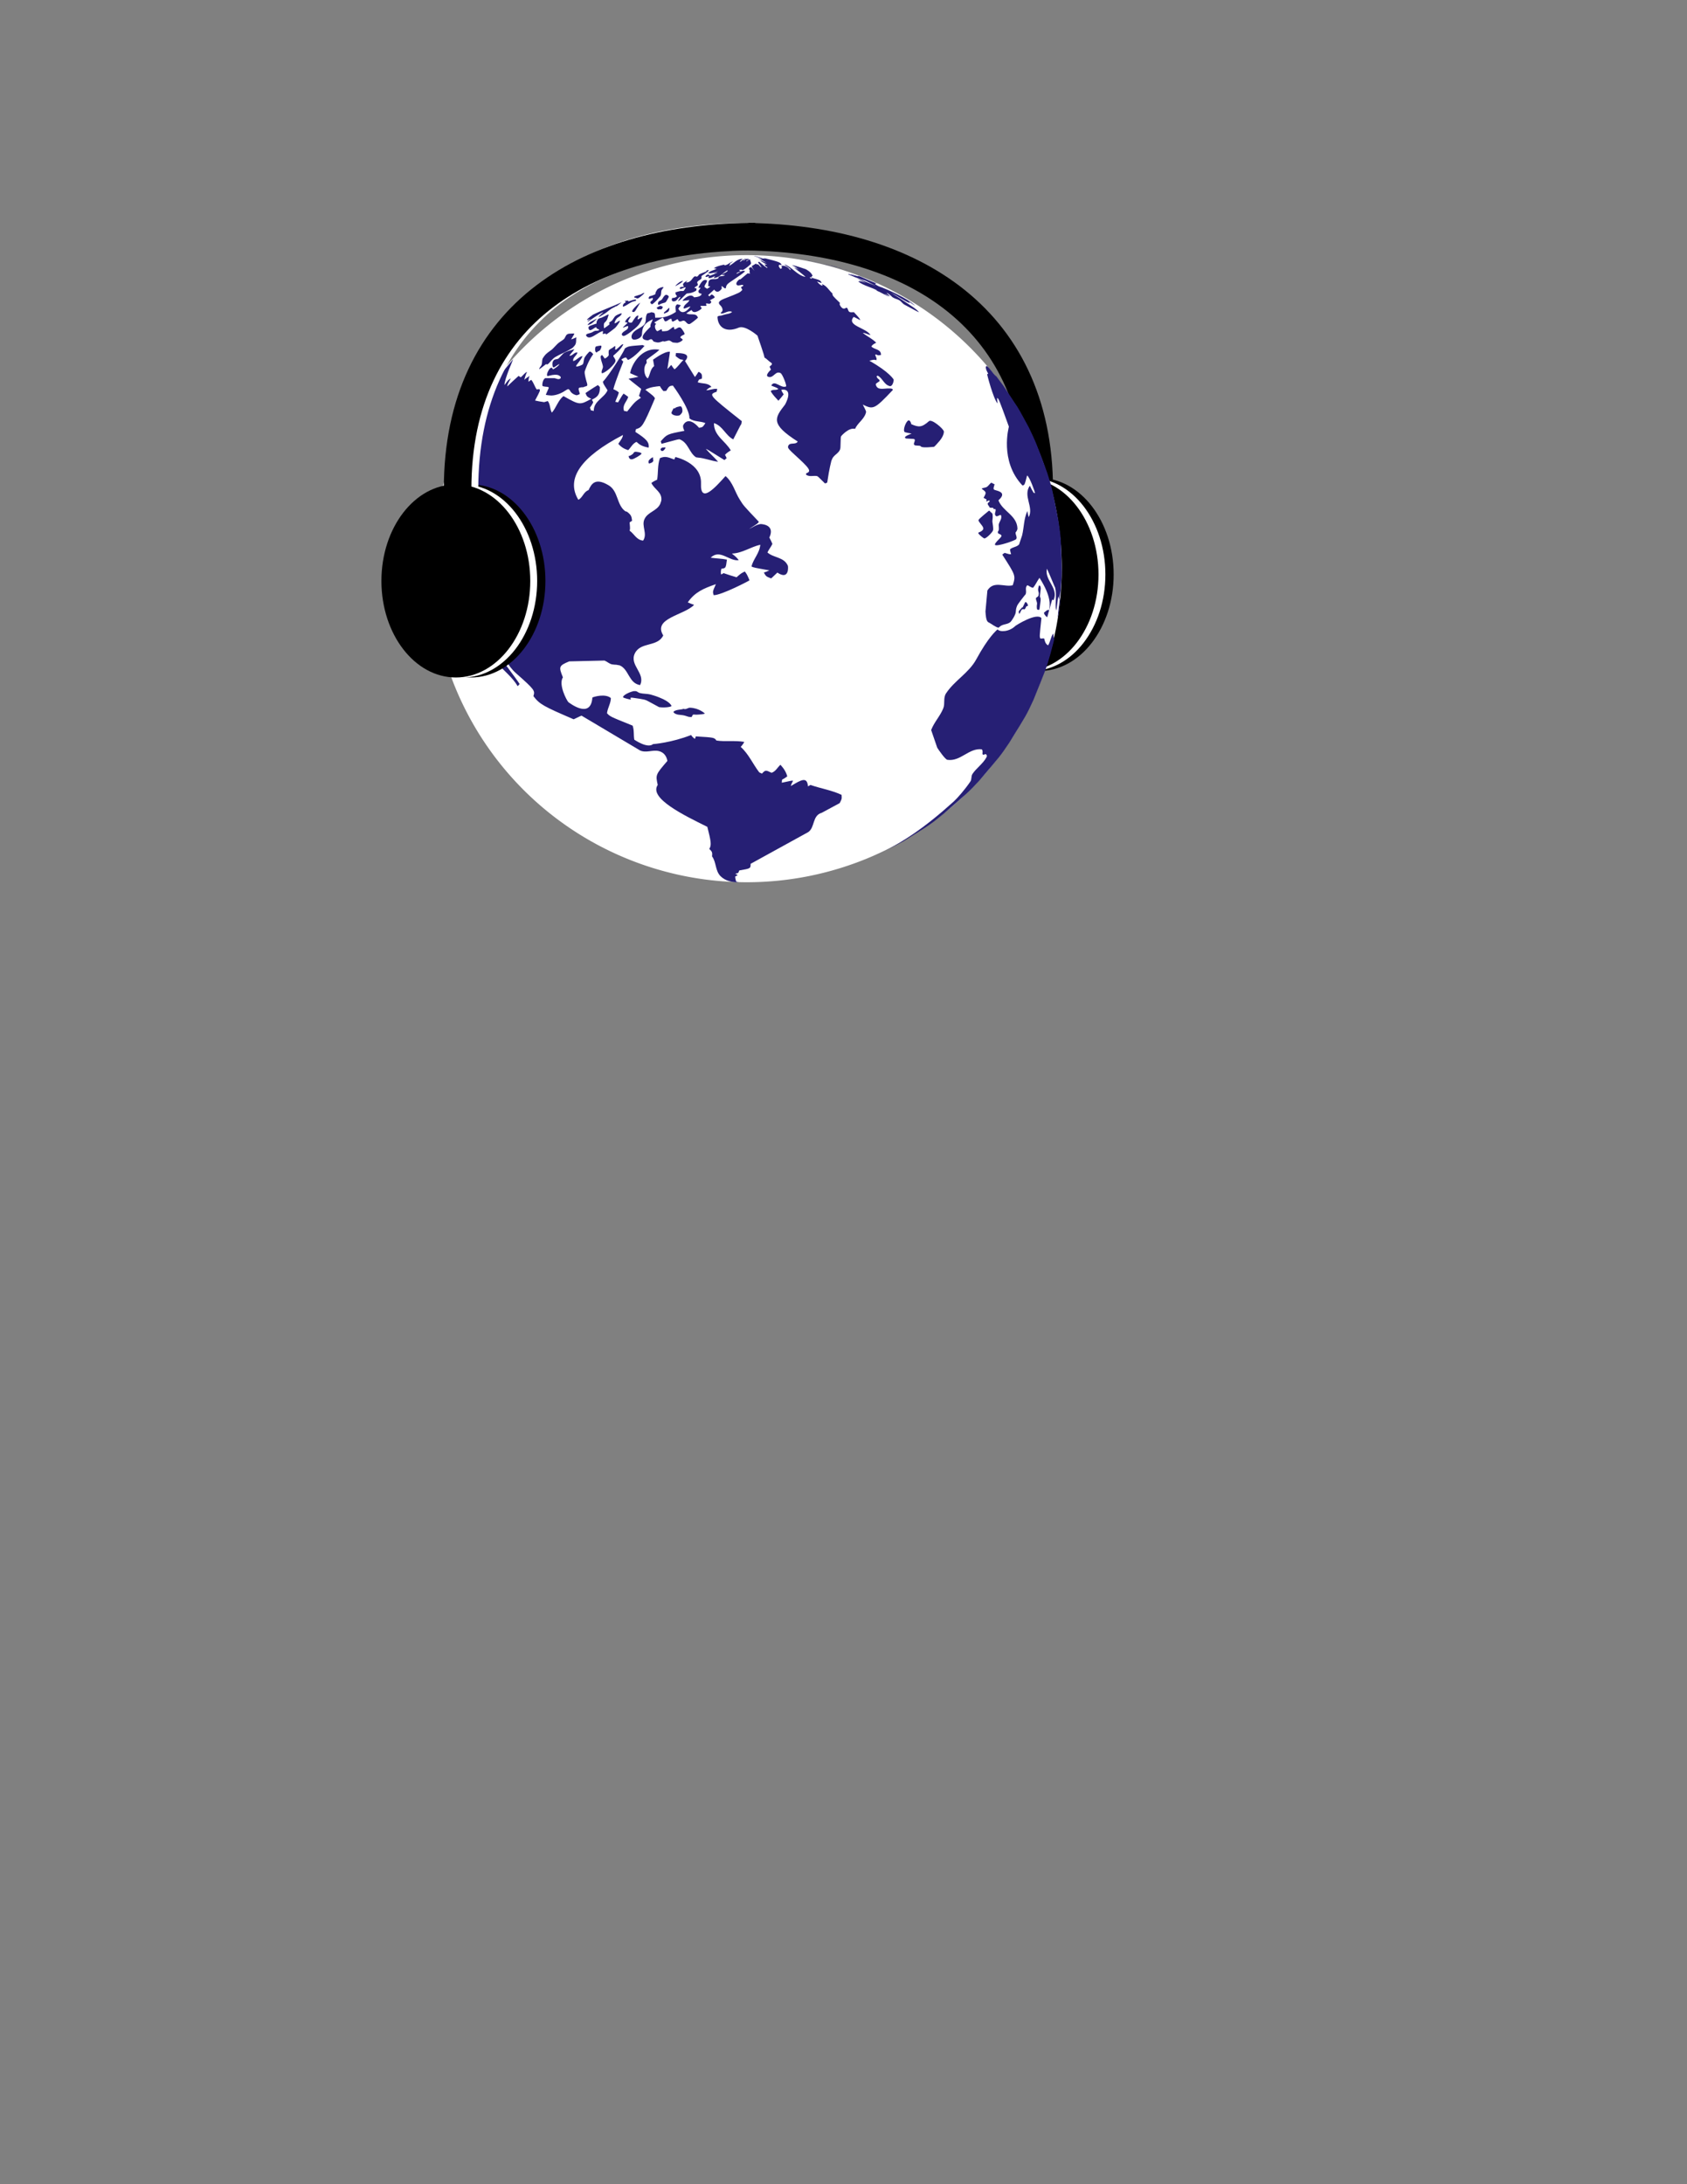 <?xml version="1.0" encoding="UTF-8" standalone="no"?>
<!-- Generator: Adobe Illustrator 18.1.1, SVG Export Plug-In . SVG Version: 6.00 Build 0)  -->

<svg
   xmlns:dc="http://purl.org/dc/elements/1.1/"
   xmlns:cc="http://creativecommons.org/ns#"
   xmlns:rdf="http://www.w3.org/1999/02/22-rdf-syntax-ns#"
   xmlns:svg="http://www.w3.org/2000/svg"
   xmlns="http://www.w3.org/2000/svg"
   xmlns:xlink="http://www.w3.org/1999/xlink"
   xmlns:sodipodi="http://sodipodi.sourceforge.net/DTD/sodipodi-0.dtd"
   xmlns:inkscape="http://www.inkscape.org/namespaces/inkscape"
   version="1.1"
   x="0px"
   y="0px"
   viewBox="0 0 612 792"
   enable-background="new 0 0 612 792"
   xml:space="preserve"
   id="svg2"
   inkscape:version="0.48.4 r9939"
   width="100%"
   height="100%"
   sodipodi:docname="BBR_logo_small.svg"
   inkscape:export-filename="E:\Documents\School\Computer Science\software engineering\Art\logos\BBR_logo_small.png"
   inkscape:export-xdpi="13.552184"
   inkscape:export-ydpi="13.552184"><rect x="0" y="0" width="612" height="792" fill="#808080" stroke="none"/><defs
   id="defs206">
	
	
	
	
	
	
	
	
	
<clipPath
   id="SVGID_2_-0"><use
     height="792"
     width="612"
     y="0"
     x="0"
     style="overflow:visible"
     id="use26-9"
     overflow="visible"
     xlink:href="#SVGID_1_-2" /></clipPath><clipPath
   id="SVGID_4_-4"><use
     height="792"
     width="612"
     y="0"
     x="0"
     style="overflow:visible"
     id="use118-8"
     overflow="visible"
     xlink:href="#SVGID_3_-0" /></clipPath></defs><sodipodi:namedview
   pagecolor="#ffffff"
   bordercolor="#666666"
   borderopacity="1"
   objecttolerance="10"
   gridtolerance="10"
   guidetolerance="10"
   inkscape:pageopacity="0"
   inkscape:pageshadow="2"
   inkscape:window-width="1906"
   inkscape:window-height="1015"
   id="namedview204"
   showgrid="false"
   inkscape:zoom="2"
   inkscape:cx="278.14935"
   inkscape:cy="579.57605"
   inkscape:window-x="0"
   inkscape:window-y="0"
   inkscape:window-maximized="0"
   inkscape:current-layer="layer3"
   showguides="false" />


<g
   inkscape:groupmode="layer"
   id="layer3"
   inkscape:label="Layer"
   style="display:inline"><path
     style="fill:none;stroke:#000000;stroke-width:10;display:inline"
     inkscape:connector-curvature="0"
     id="path10-5"
     d="m 268.506,85.819 c 59.9,0 108.5,28 108.5,91.7" /><ellipse
     transform="translate(-86.494,9.819)"
     style="fill-rule:evenodd;display:inline"
     sodipodi:ry="35"
     sodipodi:rx="27"
     sodipodi:cy="198.5"
     sodipodi:cx="463.5"
     id="ellipse6-2"
     ry="35"
     rx="27"
     cy="198.5"
     cx="463.5"
     clip-rule="evenodd" /><ellipse
     transform="translate(-86.494,9.819)"
     style="fill:#ffffff;fill-rule:evenodd;display:inline"
     sodipodi:ry="35"
     sodipodi:rx="27"
     sodipodi:cy="198.5"
     sodipodi:cx="460.5"
     id="ellipse8-4"
     ry="35"
     rx="27"
     cy="198.5"
     cx="460.5"
     clip-rule="evenodd" /><ellipse
     transform="translate(-86.494,9.819)"
     style="fill-rule:evenodd;display:inline"
     sodipodi:ry="35"
     sodipodi:rx="27"
     sodipodi:cy="198.5"
     sodipodi:cx="458"
     id="ellipse12-5"
     ry="35"
     rx="27"
     cy="198.5"
     cx="458"
     clip-rule="evenodd" /><path
     sodipodi:type="arc"
     style="fill:#ffffff;fill-opacity:1;fill-rule:nonzero;stroke:none"
     id="path3708"
     sodipodi:cx="279"
     sodipodi:cy="200.5"
     sodipodi:rx="114.5"
     sodipodi:ry="114.5"
     d="m 393.5,200.5 a 114.5,114.5 0 1 1 -229,0 114.5,114.5 0 1 1 229,0 z"
     transform="matrix(0.998,0,0,0.993,-7.531,7.11)" /><path
     inkscape:connector-curvature="0"
     id="path192-1"
     d="m 208.106,125.719 c 0.8,-0.8 0.9,-1.4 0.9,-2.3 0,-0.5 0,-0.7 0.1,-1 0,-0.1 0,-0.1 0,-0.1 0,0 0,0 0,0 0,0 0,0 0,0 0,0 0,0 0,0 0,0 0,0 0,0 0,0 0,0 0,0 0,0 0,0 0,0 0,0 0,0 0,0 -1.6,0.7 -1.6,0.7 -1.9,0.7 1.1,-1.8 1.1,-1.8 1.1,-2 0,0 -0.1,-0.1 -0.1,-0.1 -0.6,0 -1.9,0.1 -1.9,0.1 -0.1,0 -0.3,0.1 -0.5,0.2 -0.7,0.4 -0.7,1.3 -1.3,1.8 -0.7,0.6 -1.6,1 -2.3,1.7 -1.9,2 -1.9,2 -2.5,2.4 -1.7,1.2 -2,1.6 -2.6,2.5 -0.1,0.1 -0.2,0.3 -0.3,0.5 -0.2,0.7 -0.1,1.4 -0.3,2.1 -0.2,0.6 -0.7,0.9 -0.9,1.5 0,0 0,0.1 0,0.1 0,0 0,0 0.1,0 0.2,-0.1 0.4,-0.2 2.4,-1.8 0.4,0.3 0.7,0 1,-0.3 1.6,-1.8 2,-2.1 2.6,-2.4 1.9,-1.1 3.9,-1.8 5.7,-3 0.4,-0.2 0.4,-0.3 0.7,-0.6 m 6.9,-8.7 c 0,0 1.6,-1.4 1.6,-1.5 0,0 0,0 0,0 -0.1,0 -2.4,1.2 -2.4,1.2 -0.3,0.2 -0.9,0.9 -1.1,1.1 0.1,0 0.2,0 0.3,0 0.6,-0.2 1,-0.3 1.6,-0.8 m -1.4,1.6 c 0,0 0,0 0,0 0,0 0,0 0,0 0,0 0,0 0,0 m 9.4,0.4 c 0.7,-0.6 1.8,-2.3 1.9,-2.6 0,0 0,0 -0.1,-0.1 -0.7,0.1 -1.1,0.9 -1.9,0.9 0,0 0.3,-1.5 1.3,-2.1 1,-0.6 1.4,-1.2 1.3,-1.5 0,0 -0.1,0 -0.1,0 0,0 -1.3,0.3 -2.2,1 -0.2,0.2 -0.2,0.2 -1,1.4 -0.3,0.5 -0.9,0.6 -1.2,1 0,0 -0.1,0.2 0,0.3 0.1,0.1 0.1,0.1 0.2,0.1 -0.1,0.4 -1.9,1.5 -2,1.6 0,0 0,0 -0.1,-0.1 0,-0.5 -0.1,-1 0,-1.5 0.1,-0.4 0.4,-0.6 0.7,-0.9 0.3,-0.4 0.4,-0.6 0.5,-0.8 l 0.5,-1.6 c -0.1,-0.1 -0.1,-0.1 -0.3,0 0,0 0,0 -0.1,0 0,0 -1.9,1 -2,1 -0.4,0.2 -0.9,0.2 -1.3,0.5 -0.1,0 -0.2,0.1 -0.2,0.2 -0.5,0.7 -0.5,1 -0.5,1.3 0,0.1 0,0.2 0,0.2 0,0 0,0 -0.9,0.3 -1.7,0.6 -1.7,0.6 -2,1 -0.1,0.8 0.4,1.1 0.5,1.1 0.9,0 1.5,-0.9 2.3,-1.1 0,0.7 0.8,0.6 1.1,1 -0.1,0.2 -0.6,0.3 -0.8,0.3 -0.5,0 -0.7,0 -1.1,0.2 -0.3,0.1 -0.6,0.4 -1,0.5 -0.6,0.3 -1.4,0.2 -1.9,0.8 -0.1,0.1 0.4,1.4 1.9,0.8 1.3,-0.5 2.4,-1.5 3.7,-2 0.4,-0.2 0.7,-0.3 0.5,0.4 -0.1,0.4 -0.1,0.4 -0.1,0.4 0.4,0.2 0.8,-0.2 1.2,0 0,0.2 0,0.2 0,0.3 0.3,0 3.2,-2.3 3.2,-2.3 m 8.5,-1 c 0.5,-0.5 1.5,-2.3 1.5,-2.8 -0.1,-0.1 -0.3,-0.2 -1,0.3 -0.5,0.3 -0.7,0.4 -0.7,0.2 0,-0.1 0,-0.2 0,-0.2 0.1,-0.3 0.4,-1 0.2,-1.1 0,0 -0.1,0 -0.1,0 -0.7,0.1 -1.4,1.4 -1.7,1.8 -0.3,0.5 -0.4,0.7 -0.5,0.7 -0.3,0.2 -1.2,0.1 -1.3,-0.4 0,-0.1 0,-0.3 0.4,-0.9 0.4,-0.6 0.4,-0.6 0.5,-0.8 0,0 0,0 0,-0.1 -0.9,0.1 -2.2,1.8 -2,2.1 0,0 0,0 0.6,0.1 0,0 0,0 0,0 0,0 0,0 0,0 0,0 0,0 0,0 0,0 0,0 0,0 0,0 0,0 0,0 0,0 0,0 0,0 0,0 0,0 0,0 0,0 0,0 0,0 0.4,0.1 0.2,0.3 -0.4,0.8 -0.8,0.8 -1,0.9 -1,1.1 0,0 0,0 0,0 0.1,0 0.2,0 0.8,-0.3 0.5,-0.2 0.8,-0.3 1,-0.3 0.1,0 0.2,0.6 -0.2,1.1 -0.6,0.6 -1.5,0.8 -2,1.7 -0.1,0.2 0,0.8 0.7,0.8 0.9,-0.1 3.9,-2.4 5.2,-3.8 m 149.6,119 1.4,-5.4 0,0 c -0.3,-0.5 -0.3,-0.5 -0.4,-1.9 -1,1.3 -1,3 -1.9,4.3 -0.9,-0.6 -1.1,-1.2 -1.4,-2.5 -0.5,-0.1 -0.9,0.1 -1.4,0 -0.3,-0.7 -0.3,-0.7 0.4,-7.4 -1.8,-2.1 -9.3,2.7 -9.4,2.8 -2.3,2.3 -5.8,2.3 -6.5,1.3 -0.5,0.4 -3.4,2.9 -7.7,10.8 -2.7,5 -7.9,7.7 -11,12.4 -1.1,1.7 -0.3,3.7 -1,5.4 -1.1,2.8 -3.3,5 -4.4,7.9 l 2.2,6.4 c 0.5,0.8 2.9,4.3 3.7,4.4 4.8,0.7 7.8,-4.4 12.5,-3.8 0.3,0.6 0.3,0.6 0.2,1.7 0.1,0.1 0.2,0.2 0.3,0.3 0.3,-0.1 0.6,-0.2 0.9,-0.3 0.4,0.4 0.6,0.6 0.2,1.3 -1.3,2.3 -3.6,3.8 -5,5.9 -0.6,0.9 -0.2,2 -0.8,2.8 -2.1,3.1 -4.8,6.1 -6,7.2 -10.5,9.5 -19,15.3 -29.3,20 3.4,-1.6 7.8,-3.8 11.1,-5.6 9.7,-6 9.8,-6.1 14.6,-10 8.6,-7.5 8.8,-7.6 12.9,-12 7.6,-8.9 7.6,-8.9 10.9,-13.8 6.2,-10 6.2,-10 8.7,-15.4 4.3,-10.5 4.7,-11.5 6.2,-16.8 m -17,-97 -2.7,-3.6 0,0 c -0.1,-0.1 -0.2,-0.3 -0.3,-0.4 0.1,0.1 0.2,0.3 0.3,0.5 -1.3,-1.2 -2.1,-2.8 -3.4,-3.8 -0.1,0.1 -0.3,0.2 -0.4,0.2 0.1,1.1 0.1,1.1 0.9,2.6 -0.1,0.1 -0.3,0.1 -0.4,0.2 0,0.1 2.2,8.8 3.8,10.6 -0.1,-0.7 -0.2,-1.3 -0.2,-2 0.6,0.2 0.6,0.2 4.3,10.4 0,0.1 -3.5,12.4 4.9,21.3 0.8,-0.1 0.8,-0.1 1.7,-3.6 0.9,0.4 2.9,6.1 2.9,6.4 -0.1,0 -0.3,-0.1 -0.5,-0.1 -0.5,-0.8 -0.8,-1.3 -1.4,-2.6 -2.6,3.7 1.5,7.7 -0.4,11.4 -0.2,-0.6 -0.2,-0.6 -0.5,-2.2 -1.3,2.8 -1.2,5.9 -1.9,8.8 l -1.1,3.3 c -0.9,1 -2.4,0.9 -3.3,1.8 0.1,0.8 0.2,1.1 0.4,1.7 -0.5,0.1 -0.5,0.1 -2.2,-0.4 -0.2,0 -0.2,0 -0.2,0 0,0 0,0 0,0 0,0 0,0 0,0 0,0 0,0 0,0 0,0 0,0 0,0 0,0 0,0 0,0 0,0 0,0 0,0 0,0 0,0 0,0 -0.3,0.2 -0.6,0.4 -0.8,0.6 4.9,7.6 4.9,7.6 3.8,11.1 -3,0.8 -6.9,-1.8 -9.2,1.9 l -0.7,7.6 c 0.2,3.5 0.7,3.8 1.4,4.1 1.1,0.6 2.1,1.5 3.3,1.8 0.2,-0.1 0.4,-0.3 0.5,-0.4 1.1,-1 2.8,-0.7 3.9,-1.7 0.4,-0.4 1.9,-2.6 1.9,-3.7 0.1,-1 0.1,-1.2 0.5,-2.2 0.3,-0.7 2.7,-3.7 2.7,-3.7 1.2,-1 -0.2,-2.7 1,-3.7 0.7,0.2 1.3,0.9 2.1,0.9 0.9,-1.1 1.5,-2.5 2.3,-3.6 4.4,6.9 3.8,10 3.5,11.7 -0.6,-0.1 -0.7,-0.1 -1.9,1 0.1,0.3 0.2,0.9 1.2,1.6 l 1.8,-6.4 c 0.1,0.1 0.3,0.2 0.5,0.2 2,-4.4 -3.4,-7.2 -2.4,-11.4 0.9,1.8 2.9,6.9 3,6.9 0.6,2.7 -0.1,5.5 0.3,8.2 0.2,-0.3 0.2,-0.3 0.8,-5.1 0.1,0.3 0.2,0.8 0.3,1.1 0.2,-1.1 0.4,-2.2 0.6,-3.3 -0.3,3.3 -0.8,6.6 -1.1,9.9 0.5,-1.4 0.6,-3.5 0.8,-5 0.2,-3.4 0.6,-8 0.7,-11.4 -0.3,-12.4 -0.3,-12.4 -1.2,-18.5 -2.3,-11.9 -2.3,-11.9 -4.1,-17.6 -4.1,-11.1 -4.1,-11.1 -6.7,-16.5 -1.3,-2.3 -2.9,-5.5 -4.3,-7.7 l -0.1,-0.1 c -1.2,-1.8 -4.7,-7.1 -4.7,-7.1 m -121.7,-27 c 0.5,-0.5 0.5,-1.3 0.3,-1.4 0,0 0,0 0,0 0,0 0,0 -0.1,0.1 0,0 -0.3,0.3 -0.5,0.5 -0.5,0.5 -0.9,0.8 -1,0.9 0,0 -0.1,0 -0.1,0.1 -0.2,0.2 -0.2,0.4 -0.1,0.5 0.1,0 1.3,-0.5 1.5,-0.7 m -18.4,-2.2 c 0.4,-0.3 1.2,-0.9 1.5,-1.2 0,0 0,0 0,0 -3.4,1.6 -7,2.8 -10.4,4.5 -0.1,0.1 -2,1.4 -2.2,1.9 0,0 0,0 0,0 0.5,0 1,-0.3 1.5,-0.4 l -0.1,0 c -1.2,0.8 -1.2,1 -1.2,1 0.2,0 0.4,-0.1 1.7,-1 2,-1.4 3.8,-2.4 4,-2.4 0,0.1 0,0.1 -0.6,0.6 -0.8,0.7 -1,0.9 -1,1.1 0.2,0 0.9,-0.4 2.2,-1.2 0.8,-0.5 1.5,-1.2 2.3,-1.7 0.6,-0.4 1.2,-0.6 1.8,-1 0.2,0.1 0.4,-0.1 0.5,-0.2 m 16,1.3 c 0,0 1,-1 -0.1,-1.1 0,0 0,0 0,0 0,0 0,0 0,0 0,0 0,0 0,0 0,0 0,0 0,0 0,0 0,0 0,0 0,0 0,0 0,0 0,0 0,0 0,0 0,0 0,0 0,0 -0.1,0 -0.2,-0.1 -0.3,-0.1 -0.4,0 -1.2,0.6 -1.3,0.6 -0.1,0.1 0,0.3 0.2,0.5 0.1,0.1 0.3,0.2 0.5,0.2 0.1,0 0.2,-0.1 0.4,-0.1 0.1,0 0.2,0.1 0.3,0.1 0.1,0 0.2,-0.1 0.3,-0.1 m -9.8,0.9 c 0.2,-0.2 0.3,-0.3 1,-1.5 0.4,-0.7 0.5,-0.8 1,-1.7 0,0 -0.1,0 -0.1,0 -0.6,0.4 -3.7,3.2 -2.5,3.3 0.2,0.1 0.4,0 0.6,-0.1 m 0.4,-3.9 c 0.1,-0.1 0.3,-0.5 0,-0.5 0,0 0,0 -0.1,0 -0.4,0 -1.4,0.3 -2.2,0.6 -0.2,0.1 -0.2,0.1 -0.3,0.1 0,0 0,0 0,0 0,-0.2 0,-0.2 -0.2,-0.3 -0.4,0 -1.1,0.1 -1.2,0.1 0,0.2 0.4,0.1 0.4,0.4 -0.1,0.3 -0.4,0.3 -0.6,0.5 -0.6,0.6 -0.4,1.2 -0.4,1.2 1.2,-0.3 2.1,-1.2 3.2,-1.7 0.4,-0.2 0.8,-0.2 1.2,-0.4 0.1,0.1 0.2,0.1 0.2,0 m -0.5,-1.6 c 0,0 0,0 0,0 0,0 0,0 0,0 l 0,0 c 0,0 0,0 0,0 0,0 0,0 0,0 m 1.7,0.5 c 0.3,-0.2 2.2,-1.7 1.9,-1.8 0,0 -0.1,0 -0.1,0 -0.4,0.1 -0.7,0.3 -1,0.5 -0.5,0.2 -2.4,0.7 -2.4,0.8 0,0 0,0 0,0 0,0 -0.3,0.2 0,0.4 0,0 0,0 0.1,0 0,0 0.2,0.1 0.4,0.1 0,0 0,0 0,0 0.1,0.1 0.3,0.2 0.5,0.2 0.2,0 0.4,-0.1 0.6,-0.2 m 9.6,1.6 c 0.1,-0.1 0.3,-0.2 0.3,-0.3 0,0 0.9,-1.5 0.9,-1.6 0.1,-0.4 -0.5,-0.8 -0.8,-0.8 0,0 -0.1,0 -0.1,0 -0.3,0 -0.3,0 -0.7,0.4 -0.4,0.4 -0.6,1 -1,1.4 -0.3,0.3 -0.8,0.3 -1.1,0.7 -0.1,0.1 -0.2,0.4 -0.2,0.7 0,0.2 0,0.5 0.4,0.4 0.1,0 0.2,0 0.2,-0.1 0.2,-0.1 0.4,-0.2 0.6,-0.3 0.3,-0.1 0.7,-0.2 1,-0.3 0.2,0 0.4,-0.1 0.5,-0.2 m -3.9,0 c 0.6,-0.5 1.9,-2 2.1,-2.3 0.1,-0.1 0.1,-0.2 0.1,-0.3 0.1,-0.2 0.1,-0.2 0.2,-1.3 0,-0.3 0.1,-0.6 0.6,-1.2 0.2,-0.2 0.2,-0.2 0.2,-0.3 0,-0.1 -0.1,-0.1 -0.2,-0.1 -0.2,0 -1.1,0.1 -2,0.8 0,0 -0.8,1.1 -0.7,1.5 0.2,0.4 -1.2,0.7 -1.3,0.8 -0.8,0.2 -0.8,0.2 -0.9,0.3 -0.2,0.2 -0.4,0.6 -0.2,0.8 0.1,0.1 0.2,0.1 0.7,-0.1 0.5,-0.2 0.6,-0.2 0.7,-0.2 0,0 0,0 0,0 l 0,0.6 c 0,0.1 -0.1,0.2 -0.5,0.5 -0.2,0.2 -0.4,0.4 -0.4,0.6 0.5,0.8 0.6,0.8 1.6,-0.1 m 9.5,-7 c 0.6,-0.4 0.8,-0.8 0.8,-0.8 0,0 0,0 0,0 -0.1,0 -0.9,0.2 -1.4,0.6 -0.7,0.5 -1.4,1.2 -1.4,1.3 0.1,0.1 2,-1.1 2,-1.1 m 65.2,-2.3 c -0.1,0 -0.5,-0.2 -1,-0.3 0,0.1 0.1,0.1 0.2,0.2 -1,-0.2 -1.9,-0.6 -2.9,-0.8 0.5,0.4 1.1,0.5 1.6,0.7 -0.9,-0.1 -1.6,-0.7 -2.4,-0.8 0,0 0.1,0 0.1,0.1 0,0 -0.1,0 -0.1,0 0.1,0.2 4.4,1.9 5.4,2.1 0.8,0.2 0.8,0.2 4.7,2.2 -2.9,-1.2 -5.8,-2.4 -6.8,-2.7 0.3,0.2 3.1,1.6 3.1,1.6 -2,-0.7 -2,-0.7 -2.6,-0.6 0,0 0,0.1 -0.1,0.1 2.1,1.6 4.7,2 7,3.3 -0.2,0 -0.4,-0.1 -0.7,-0.2 0.3,0.2 0.3,0.2 1.3,0.6 2.7,1.4 3.2,1.7 3.5,1.8 -0.5,-0.4 -1.1,-0.7 -1.7,-1.1 0.7,0.2 1.3,0.7 2,0.9 0,-0.1 0,-0.1 -1.2,-1.2 0.5,0 1.6,1 2,1.4 0.1,0.1 0.2,0.2 0.6,0.4 0.7,0.4 1.5,0.5 2.1,0.9 0.7,0.4 1.1,1.2 1.9,1.6 0,0 4.6,2.5 5.1,2.7 0,0 0,-0.1 0,-0.1 -1,-1.1 -1,-1.1 -10.2,-7.1 2.3,1.2 4.5,2.8 6.9,3.9 0,-0.1 0,-0.1 0,-0.2 -0.2,-0.2 -0.3,-0.3 -0.5,-0.5 0,0 0,0 2.5,1.7 -2.3,-2.6 -11.2,-6.4 -12.1,-6.7 -0.7,-0.2 -1.8,-0.6 -2.5,-1.3 0.1,-0.1 0.1,-0.1 0.5,-0.1 0,0 0,-0.1 0,-0.1 -0.9,-0.2 -5.7,-2.4 -5.7,-2.4 m -5.4,-2.4 c 0,0 0,0 0,0 0,0 0,0 0,0 0,0 0,0 0,0 m -5,-1.5 c -0.1,0 -0.2,0 -0.2,-0.1 0,0 0,0 0,0 0.9,0.2 1.9,0.5 3.8,1.1 -0.3,-0.1 -1.5,-0.5 -1.9,-0.6 1.4,0.4 2.9,0.9 3.7,1.1 0.1,0 0.1,0 0.2,0.1 -0.9,-0.3 -2.2,-0.7 -3.1,-1 l -0.1,0 c -0.5,0 -0.9,-0.2 -2.4,-0.6 m -49.3,9 c 0.2,-0.2 0.2,-0.6 0.2,-0.7 -0.2,-0.3 -0.5,-0.1 -0.7,-0.3 0,-0.2 0.1,-0.3 0.6,-0.6 0.2,-0.1 0.5,-0.3 0.5,-0.4 0.3,-0.4 -0.4,-0.8 -0.1,-1.2 0.4,-0.6 1.2,-0.7 1.5,-1.3 0,0 0,0 0,-0.3 -0.1,-0.5 0,-0.6 0.7,-1 1.6,-1.1 1.6,-1.1 1.7,-1.3 0.2,-0.2 0.2,-0.2 0.2,-0.3 0,0 0,0 0,-0.1 -0.9,0.2 -0.9,0.2 -0.8,0.4 -0.1,0.2 -0.2,0.2 -1.8,0.8 -0.7,0.3 -0.8,0.3 -1,0.6 -0.2,0.3 -0.4,0.5 -0.6,0.6 -0.1,0 -0.1,0 -0.2,0 -0.2,0 -0.4,-0.2 -0.6,-0.1 -0.3,0.1 -0.4,0.2 -0.8,0.7 -0.5,0.7 -1.2,1.6 -2.4,1.5 0.1,-0.3 0.4,-0.4 0.6,-0.6 0,0 0,0 -0.1,0 -0.3,0.1 -2.5,1 -1.2,2.1 -1.2,0.2 -1.2,0.2 -1.3,0.2 -0.2,0.1 -0.4,0.4 -0.2,0.6 0.1,0.1 0.3,0.1 1,-0.2 0.7,-0.3 0.8,-0.4 1.1,-0.2 l -0.7,1.1 c -0.2,0.2 -0.8,0.1 -1,0.1 -0.5,0 -2.1,0.5 -2.2,0.6 0.1,0 0.1,0.1 0.2,0.1 0,0.7 0.1,0.7 0.4,1 0.1,0.1 0.1,0.2 0.1,0.2 -0.5,0.5 -0.6,0.5 -1.8,0.7 -0.4,1.4 0.7,1.3 1.3,1 0.7,-0.4 0.9,-1.2 1.7,-1.5 0,0 0,0 0,0.1 -0.1,0.6 -0.6,0.9 -0.8,1.4 0.2,0.1 0.6,-0.2 1.4,-1 1.7,-1.7 1.7,-1.7 1.9,-1.7 1.1,-0.1 1.8,-0.2 3.1,-0.9 0,0 0.1,-0.1 0.1,-0.1 m 41.7,-10.7 c -0.2,0 -1.1,-0.2 -1.2,-0.3 0,0 0,0 0,0 0,0 0.6,0.1 1.2,0.3 0,0 0.2,0 0.3,0 -0.2,0 -0.2,0 -0.3,0 m 8,1.9 -0.7,-0.2 0,0 c -0.9,-0.3 -1.9,-0.5 -2.8,-0.8 0.8,0.2 3.1,0.8 3.5,1 0,0 0,0 0,0 m -4.7,-1.2 c -1.5,-0.4 -1.5,-0.4 -4.1,-0.9 0,0 0,0 0,0 3,0.6 4.6,1 6.9,1.7 -0.2,0 -0.4,-0.1 -0.5,-0.1 l 0,0 c -0.4,-0.2 -0.4,-0.2 -2.3,-0.7 m -21.2,-0.1 0,0 c 0,0 0,0 0,0 0,0 0,0 0,0 m -3.9,0.4 c 0.2,-0.6 -0.3,-1.1 -0.3,-1.7 0,0 0,0 0,0 0,0 0,0 0,0 0,0 0,0 0,0 0,0 0,0 0,0 0,0 0,0 0,0 0,0 0,0 0,0 0,0 0,0 0,0 0,0 0,0 0,0 -0.5,0.2 -0.9,0.6 -1.4,0.8 0.1,-0.3 0.1,-0.3 1,-0.7 -0.3,-0.4 -0.4,-0.3 -1,0 0.1,-0.1 0.2,-0.2 0.2,-0.4 -0.5,0.3 -0.8,0.6 -1.2,0.9 0.1,-0.3 0.2,-0.5 0.9,-0.9 -0.3,0 -0.3,0 -2,1.2 -0.1,0 -0.1,-0.1 -0.2,-0.1 0.3,-0.4 0.7,-0.6 1.1,-0.9 -2.1,-0.2 -3.3,1.7 -5,2.5 0.4,-0.7 0.4,-0.7 0.4,-0.9 0.1,-0.1 0.1,-0.1 1.1,-0.7 -1.3,0.2 -2,1.5 -3.4,1.4 0.1,-0.1 0.3,-0.2 0.4,-0.3 0,0 -3,0.5 -4.1,1.4 0.1,0 0.3,0 0.5,-0.1 0,0.1 0,0.2 0,0.2 0.3,0 0.3,0 0.7,-0.1 -0.9,0.8 -2.4,0.7 -3.2,1.8 1.3,0.1 2.2,-0.2 3.6,-0.8 -0.5,0.4 -1.1,0.5 -1.6,0.8 0.5,0 0.9,-0.2 1.4,-0.2 0,0 0,0 -2.8,1.1 -0.4,-0.7 -0.9,-0.6 -1.6,0.2 0.1,0.1 0.1,0.1 0.2,0.2 0.4,0 0.4,0 1.1,-0.3 0,0.1 -0.1,0.3 -0.2,0.5 0,0.1 0.1,0.2 0.1,0.2 0.9,0.2 1.6,-0.5 2.4,-0.7 -0.2,0.2 -0.4,0.4 -0.6,0.7 2.1,0 3.3,-1.9 5,-2.8 0,0.1 0.1,0.2 0.1,0.2 -0.6,0.7 -1.5,0.9 -2.2,1.4 0.2,0.1 0.2,0.1 1.2,0.1 -0.6,0.8 -2.4,0 -2.4,1.2 -0.9,0.6 -2.1,0 -3.1,0.6 -0.7,0.5 -0.4,1.4 -0.6,2.1 0,0.1 0.1,0.2 0.2,0.2 0.2,0 0.4,0 0.6,0.1 -0.6,0.5 -1.1,0.8 -1.2,0.8 -0.9,-0.6 -0.9,-0.6 -0.9,-0.7 0,-0.9 0.9,-1.4 0.9,-2.3 -1.7,-1.1 -3.1,2.6 -3.1,2.6 0.2,0.1 0.2,0.1 0.7,0 0,0.6 -0.8,0.8 -0.7,1.4 0.1,0.6 0.2,0.6 1.1,0.8 0.1,1.2 -2.7,1.3 -2.7,1.3 -1.4,-1.9 -4.2,1.1 -4.2,1.2 0.1,0.1 0.1,0.1 2.5,-0.2 -0.4,1.2 -2,1.5 -2.1,2.9 0,0.1 0.1,0.1 0.2,0.2 0.8,-0.2 1.5,-0.6 2.3,-0.8 0,0.1 -2.5,3.7 -4.2,1.2 -0.3,-0.4 -0.3,-0.4 0.7,-1.6 -0.4,-0.2 -0.9,-0.2 -1.3,-0.4 -0.7,0.6 -0.7,0.6 -0.5,2.8 -3.1,2.1 -5.3,2.1 -7.5,2.1 -0.1,-1.7 -0.1,-1.7 -0.9,-1.9 -0.3,0 -0.4,-0.1 -0.5,-0.1 l -0.5,0.2 c -0.8,0.2 -0.8,0.2 -0.9,0.2 -1,1.2 -0.2,2.8 -1.1,4 -1.2,1.4 -3.2,1.7 -4.3,3.3 -0.7,1.1 -0.3,1.8 -0.1,2 0.6,0.7 3.4,-0.1 3.5,-1.7 0.1,-1.8 0.2,-3.8 3.9,-5.4 -0.2,0.9 -1,1.7 -0.8,2.7 -2.1,2 -4.6,4.5 -1.2,4.9 0.6,0.1 1,-0.5 1.5,-0.4 0.5,0.1 0.6,0.8 1,0.9 1.5,0.4 1.5,0.4 3.3,-0.2 0.3,0.2 0.3,0.2 1.8,-0.2 0.8,-0.2 1.2,0.6 1.9,0.7 1.1,0.1 1.1,0.1 1.5,0.1 0,0 1.4,-0.3 1.9,-1.1 -0.1,-0.2 -0.1,-0.2 -0.9,-0.8 0.2,-0.8 1.2,-0.8 1.6,-1.3 -0.3,-1 -1.4,-2.3 -1.5,-2.3 -0.9,-0.4 -1.4,0.6 -2.2,0.6 -0.2,-0.2 -0.1,-0.6 -0.3,-0.9 -0.9,0.4 -1.5,1.3 -2.5,1.5 -0.7,0.1 -1,0.1 -1.7,0.1 -0.1,-0.2 -0.1,-0.5 -0.1,-0.7 -0.3,0 -0.3,0 -1.6,0.7 -0.8,-0.3 -1.2,-2.1 -0.6,-2.5 0.1,0 0.1,-0.1 0.2,-0.1 -0.6,-0.4 -0.6,-0.4 -0.7,-0.6 0.9,-0.5 3.1,-1.8 3.1,-1.8 0.6,1.3 0.6,1.3 0.8,1.4 0.9,0.1 1.4,-1 2.3,-0.9 0.2,1.3 0.2,1.3 2.2,0.1 0.2,0.2 0.3,0.6 0.6,0.8 0.6,0.3 1.2,-0.4 1.8,-0.2 0.7,0.2 1,1.3 1.9,1.2 0.4,0 2.6,-1.8 3.1,-2.3 -0.6,-2 -2.9,-0.7 -4.2,-1.6 0,0 1.5,-1 1.9,-1.2 0.8,1.9 3.6,-0.4 3.6,-0.5 0.1,-0.3 0,-0.3 -0.4,-0.8 0,-0.1 0.1,-0.1 0.1,-0.2 1.7,0 1.7,0 2,0 0,-0.1 0.1,-0.2 0.1,-0.2 -0.1,-0.2 -0.1,-0.4 -0.2,-0.6 0.5,-0.3 1.1,0.3 1.6,-0.1 0.2,-0.1 0.7,-0.7 -0.2,-1.1 1.7,-0.9 1.7,-0.9 1.8,-1.2 -1,-1.3 -1.3,-1 -1.8,-0.3 -0.3,0 -0.3,-0.1 -0.6,-0.4 l 2.2,-2 c 1.3,1.9 2.7,-0.3 2.7,-0.3 0.2,-0.3 -0.2,-0.7 0.1,-1 0,0 0,0 0,0 0,0 0,0 0,0 0,0 0,0 0,0 0,0 0,0 0,0 0,0 0,0 0,0 0,0 0,0 0,0 0,0 0,0 0,0 0,0 0,0 0,0 0.4,0.3 0.7,0.7 1.2,0.9 0.1,0 0.1,-0.1 0.2,-0.1 0.3,-1.4 0.3,-1.4 3.3,-3.4 3.3,-2.2 3.6,-2.6 3.7,-2.8 -1.3,-0.5 -2.1,0.7 -3.1,1 0,-0.1 0.1,-0.2 0.1,-0.3 0.5,-0.3 0.6,-0.3 1.3,-0.6 0,0 0,-0.1 0,-0.1 l -0.5,-0.4 0.7,-0.1 0.2,0 c 0.1,0 0.2,0.1 0.3,0.1 0.2,0 0.2,0 0.2,0 0,0 0,0 0,0 0,0 0,0 0,0 0,0 0,0 0,0 0,0 0,0 0,0 0,0 0,0 0,0 0,0 0,0 0,0 0,0 0,0 0,0 0.7,-0.2 2.8,-2 2.9,-2.2 m 19.9,1.9 c -0.3,-0.1 -3.4,-1.2 -5,-1.5 0.6,0.4 0.6,0.4 2,1.1 -0.3,-0.1 -0.7,-0.1 -1,-0.2 1.5,0.7 1.5,0.7 1.5,0.7 -0.6,-0.1 -0.6,-0.1 -1.8,-0.7 0,0 4.1,3.1 4.2,3.4 -3.1,-0.6 -4.8,-3.6 -7.7,-4.6 0.7,0.7 1.6,1.1 2.3,1.8 0,0.1 -0.1,0.3 -0.1,0.4 -0.6,-0.9 -1.8,-1.9 -3.2,-1.6 0.1,0.2 0.2,0.6 0.1,0.9 -0.1,0 -0.3,0.1 -0.4,0.2 -0.4,-0.4 -0.5,-0.5 -0.7,-1.1 0.1,-0.1 0.1,-0.3 0.2,-0.4 0.3,0 0.6,0.1 0.9,0.1 -0.5,-1 -0.7,-1.1 -6.7,-2.6 0.2,0.1 0.6,0.2 0.8,0.3 -0.3,0 -0.6,-0.1 -0.8,-0.1 0.1,0.1 0.2,0.2 0.4,0.2 -1.3,-0.3 -2.5,-1 -3.9,-1.1 1.4,0.4 1.8,0.5 3.3,1.4 -0.7,-0.2 -0.7,-0.2 -1.9,-0.7 1.1,0.6 2.2,1.1 3.3,1.8 -2.2,-0.9 -2.2,-0.9 -2.3,-0.9 0.4,0.4 0.4,0.4 2.5,1.6 -0.3,0 -0.6,-0.1 -0.9,-0.2 0.3,0.7 0.3,0.8 0.9,1 0,0.1 0.1,0.3 0.1,0.4 -0.7,-0.4 -0.7,-0.4 -3,-2.3 -0.1,0.1 -0.3,0.1 -0.4,0.2 0.1,0.2 0.1,0.2 1.3,1.8 -0.4,-0.1 -0.4,-0.1 -1.3,-1.1 -0.1,0 -0.3,0.1 -0.4,0.1 -0.1,-0.1 -0.2,-0.2 -0.3,-0.3 -0.1,0 -0.1,0 -1.6,0.9 0.3,0.7 0.3,0.7 1,1.7 -0.4,-0.4 -0.7,-0.9 -1.1,-1.3 -0.8,0 -0.8,0.3 -0.9,0.7 0.1,0.1 0.2,0.2 0.3,0.3 -0.1,0.8 -0.1,0.8 0.1,1.3 -0.3,0 -0.6,0 -0.8,-0.1 -0.2,0.1 -0.2,0.1 -2.7,2.2 -0.1,0 -0.3,0 -0.4,0 -1.9,1.6 -0.8,2.3 -0.3,2.2 0.6,0 1.1,-0.3 1.7,-0.2 0,0.1 0,0.3 0,0.4 -0.3,0.1 -0.6,0.3 -0.8,0.5 0.2,0.3 0.4,0.6 0.5,0.9 -0.9,1 -0.9,1 -6.3,3.1 -2.6,1 -2.6,1.7 -1.5,2.7 0,0 1.5,1.7 -0.1,2.5 0.1,0.1 0.2,0.2 0.3,0.3 1.3,0 2.5,-1.3 3.9,-0.6 -0.9,0.8 -2.1,0.7 -3.2,1.1 -0.1,0 -0.1,0 -0.1,0 0,0 0,0 0,0 0,0 0,0 0,0 0,0 0,0 0,0 0,0 0,0 0,0 0,0 0,0 0,0 0,0 0,0 0,0 0,0 0,0 0,0 -0.6,0.4 -1.4,0.1 -2,0.6 0,3.5 2.7,6.1 7.7,4 2.3,-1 6.7,2.8 6.8,2.9 0,0.1 2.7,7.6 2.5,7.9 1,0.6 1.7,1.5 2.7,2.1 0,0.1 0,0.3 0,0.5 -0.2,0.2 -0.5,0.5 -0.8,0.7 0.1,0.3 0.3,0.8 0.5,1.1 -0.7,0.7 -2.4,2.4 -0.7,2.7 1.7,0.3 2.4,-2.4 4.2,-1.4 0.7,0.4 2.2,4.3 2,4.8 -1.9,0.9 -4.2,-2.6 -5.4,-0.3 0.8,0.4 1.8,0.6 2.6,1.2 -0.8,0.7 -2,0 -2.8,0.8 0.2,0.4 0.5,1.1 2.8,3.5 0.6,-0.7 1.4,-1.6 1.9,-2.3 -0.7,-1.1 -0.7,-1.1 -0.8,-1.7 4.7,-0.5 1.3,5.4 1.3,5.4 -3.8,4.9 -5.4,7 4.6,13.4 -0.8,1.4 -3.1,0 -3.5,1.8 -0.2,0.6 0.7,1.4 2.3,2.9 5.5,5 6.4,6.1 4.3,6.8 0,0.2 -0.1,0.4 -0.1,0.5 1.2,0.9 2.6,0.3 3.9,0.5 0.4,0.1 0.4,0.1 3,2.7 0.2,-0.1 0.6,-0.2 0.8,-0.3 0.8,-5.5 1.4,-7.3 1.5,-7.9 0.1,-0.2 0.2,-0.5 0.3,-0.7 0.7,-1.7 2.9,-2.1 3,-4.2 0.1,-3.8 0.1,-3.8 0.3,-4.1 0,0 2.7,-3.2 5,-2.6 0.9,-2.1 3.2,-3.4 3.9,-5.7 0.2,-0.6 0.2,-0.6 -1.1,-3.1 3.8,1.8 4.1,1.9 10.9,-5.3 0,-0.1 -0.1,-0.3 -0.2,-0.4 -2,-0.7 -5.5,1.2 -6,-1.7 0.2,-0.3 0.2,-0.3 1.4,-1.1 0,-0.2 0,-0.4 -0.1,-0.5 -0.6,-0.5 -0.8,-0.6 -1,-1.3 0.1,0 0.3,-0.1 0.4,-0.2 1.8,0.9 2.3,3.3 4.4,3.8 1,0.2 1.5,-1.9 1.4,-2.4 0,0 -1.5,-2.7 -8.8,-6.8 1.7,-0.5 1.9,-0.4 2.5,-0.2 0.2,-0.5 0.2,-0.5 -0.4,-1.9 0.1,-0.1 0.2,-0.2 0.3,-0.2 0.7,0.4 0.9,0.4 1.8,0.2 0.1,-2.2 -2.5,-1.9 -3.5,-3.1 0.6,-0.7 0.6,-0.7 1.5,-1.2 0.3,-0.1 0.3,-0.1 0.3,-0.1 0,0 0,0 0,0 0,0 0,0 0,0 0,0 0,0 0,0 0,0 0,0 0,0 0,0 0,0 0,0 0,0 0,0 0,0 0,0 0,0 0,0 0,0 0,0 0,0 0,0 0,0 0,0 0,0 0,0 0,0 0,0 0,0 0,0 0,0 0,0 0,0 0,0 0,0 0,0 0,0 0,0 0,0 0,0 0,0 0,0 -1.4,-1.5 -3.3,-2.3 -4.9,-3.6 1,0 1.8,0.6 2.8,0.8 -1.5,-2.7 -8.9,-3.4 -6.1,-6.6 0.5,0.2 0.5,0.2 2.4,1.2 -0.2,-0.6 -0.2,-0.6 -2.3,-2.9 -1.8,0.1 -1.8,0.1 -2.4,-1.5 -0.1,0 -0.3,-0.1 -0.5,-0.1 -1.2,1.1 -2.3,-1 -2.3,-1.3 0,-0.1 0.1,-0.3 0.1,-0.5 -2.7,-2.6 -2.7,-2.6 -2.7,-3.4 -1.3,-1.1 -2.1,-2.9 -3.9,-3.4 0.1,0.1 0.2,0.3 0.3,0.4 -0.1,0.2 -0.1,0.2 -0.1,0.2 0,0 0,0 0,0 0,0 0,0 0,0 0,0 0,0 0,0 0,0 0,0 0,0 0,0 0,0 0,0 0,0 0,0 0,0 0,0 0,0 0,0 -0.3,-0.1 -0.8,-0.2 -1.9,-1.5 0.6,0.1 1.1,0.4 1.7,0.5 -0.5,-1 -0.5,-1 -3.7,-1.9 0,0.1 0.1,0.3 0.1,0.4 -0.3,-0.1 -0.6,-0.3 -0.8,-0.5 0.3,-0.1 0.7,-0.1 0.9,-0.1 -0.1,-0.1 -0.1,-0.3 -0.2,-0.4 0.1,0 0.3,0 0.4,0 -0.3,-1.4 -2.5,-2.5 -2.5,-2.5"
     style="fill:#261f74;fill-opacity:1;display:inline" /><path
     transform="translate(-86.494,9.819)"
     inkscape:connector-curvature="0"
     id="path194-3"
     d="m 342.2,248.9 c 0,0 -2.1,-2 -5.4,-2.1 -0.8,0 -1.5,0.8 -2.3,0.4 -1.1,0.4 -2.4,0.2 -3.5,0.9 -0.2,0.1 -0.4,0.4 0.5,0.9 0.2,0.1 0.6,0.2 0.9,0.3 0.6,0.1 1.1,0.1 1.7,0.2 0.8,0.1 1.5,0.4 2.2,0.6 0.2,0 0.7,0.1 1,0.1 0.1,0 0.1,0 0.4,-0.6 0.1,-0.3 0.4,-0.4 0.8,-0.3 0.6,0.1 2.9,-0.1 3.6,-0.3 -0.1,0 0,-0.1 0.1,-0.1 m -12.1,-2.7 c 0,0 -0.3,-1.5 -4.4,-3.1 -1.4,-0.6 -3,-1 -3.3,-1.1 -1.2,-0.3 -2.5,-0.2 -3.7,-0.5 -0.6,-0.1 -1,-0.6 -1.5,-0.7 -0.2,0 -0.2,0 -0.9,0 -2.1,0.5 -4.2,1.8 -3.7,2.3 0.1,0.1 2.2,0.8 2.8,0.7 0,-0.2 -0.4,-0.4 -0.1,-0.6 0.1,-0.1 0.7,0 0.8,0 4.2,0.6 4.4,0.6 6,1.5 3.5,1.9 3.5,1.9 3.5,1.9 2.2,0.3 4.3,-0.1 4.5,-0.4 m 129.3,-36.4 c 0.1,-0.3 -0.5,-1.4 -0.9,-1.3 -0.1,0 -0.1,0 -1,1.9 -0.1,0 -0.1,0 -0.2,0 -1.1,1.2 -1.2,1.4 -1.2,1.4 -0.1,0.1 0,0.9 0.2,0.9 0.1,0 0.2,-0.2 0.5,-0.9 0.3,-0.5 0.3,-0.5 0.4,-0.6 0.2,-0.1 0.3,-0.2 0.7,-0.1 0.2,0.1 0.3,0 0.3,0 0,0 0.1,-0.1 0.1,-0.1 0.3,-0.3 0.3,-0.7 0.6,-1 0.5,-0.1 0.5,-0.1 0.5,-0.2 M 464,208 c 0,-0.2 0,-0.5 0,-0.7 0,-0.2 0,-0.2 -0.1,-0.4 -0.1,-0.2 -0.2,-0.4 -0.1,-1.1 0.3,-2.3 0.3,-2.3 0.2,-2.7 -0.1,-0.6 -0.3,-0.6 -0.6,-0.6 0,0.1 -0.1,0.2 -0.1,0.3 -0.2,0.8 -0.3,1.2 -0.1,1.9 0.1,0.3 0.2,0.6 0.1,1 0,0.7 -0.3,0.8 -0.6,1 -0.1,0.1 -0.4,0.2 -0.4,0.5 0,0.7 0.5,1.3 0.4,2 -0.2,1 0,1.9 0,1.9 0,0 0.4,0.3 0.7,0.2 0.2,0 0.2,0 0.6,-3.3 m -17.4,-30.9 c 0,-0.5 -0.1,-0.7 -0.2,-0.8 -0.1,-0.1 -0.2,-0.2 -0.3,-0.3 0,0 -0.1,-0.1 -0.2,-0.1 -0.2,-0.2 -0.3,-0.6 -0.7,-0.5 0,0 -3.6,2.9 -3.7,3.3 -0.1,0.4 0.2,0.7 0.8,1.5 0.5,0.6 1,1.2 0.9,1.8 -0.2,0.6 -1,1 -1.3,1.1 -0.4,0.2 -0.6,0.2 -0.5,0.4 0.2,0.6 2,1.9 2.1,1.9 0.7,0.2 2.9,-2.1 3.2,-2.8 0.1,-0.2 0.1,-0.4 0.1,-0.7 0,-0.9 -0.2,-1.7 -0.3,-2.6 0,-0.7 0.2,-1.4 0.1,-2.2 m 9,4.7 c -0.2,-4.8 -5.4,-6.2 -6.9,-10.2 2.8,-2.5 0.6,-3.2 -0.8,-3.6 -1.1,-0.3 -1.2,-0.3 -0.6,-2.2 -0.4,-0.2 -0.8,-0.4 -1.2,-0.6 l 0,0 c -0.6,0.4 -1,1.2 -1.7,1.6 -0.6,0.3 -1.3,0.2 -1.8,0.6 1.8,1.3 1.8,1.3 0.7,3.3 0.3,0.2 0.8,0.4 1.1,0.6 l -0.1,0.8 c 0.8,-0.5 1.2,-0.6 1.2,-0.2 0,0.4 -0.7,0.5 -0.7,0.9 0,0.6 0.6,0.9 0.7,1.4 0.2,0.1 0.2,0.1 0.6,0.1 0.2,0 0.4,0 0.5,0 0.1,0 0.1,0.1 0.2,0.1 0.2,0.1 0.1,0.3 0.2,0.4 0.2,0.1 0.5,-0.2 0.6,0 0.4,0.8 -0.6,1.6 0.1,2.4 0.6,0.7 1.8,-0.9 2,0 0.3,1.3 -0.8,2.2 -0.9,3.3 0.1,1.9 0.1,1.9 -0.2,2.3 -0.1,0.1 -0.1,0.2 -0.1,0.3 -0.2,0.8 1.1,0.6 1.3,1.3 0.1,0.3 -0.4,0.8 -1.1,1.5 -0.7,0.7 -1.5,1.6 -1.2,1.9 0.8,0.6 7.2,-1.6 7.6,-2.1 0.1,-0.1 0.2,-0.4 0.2,-0.5 0,-0.7 -0.4,-1.2 -0.4,-1.9 0.3,-0.4 0.7,-0.9 0.7,-1.5 M 323.5,157.3 c 0,-0.1 0,-0.2 0,-0.2 0,-0.1 -0.1,-0.3 -0.1,-0.4 0,-0.2 0,-0.4 0,-0.6 0,-0.1 -0.1,-0.1 -0.1,-0.1 -0.3,0.1 -1.2,0.7 -1.5,1.3 0,0 -0.1,0.7 0.1,0.9 0.1,0.1 0.2,0.1 1.1,-0.3 0.1,-0.1 0.4,-0.3 0.5,-0.6 m -4.3,-2.6 c 0.2,-0.5 -2,-0.7 -2,-0.7 -0.5,0 -0.7,0.1 -0.9,0.5 -0.4,0.6 -1.4,1 -1.8,1.1 0.2,0.6 0.4,1.3 1.4,1.1 0.6,-0.1 3.1,-1.5 3.3,-2 m 8.7,-2.1 c 0,-0.1 0,-0.2 -0.1,-0.2 0,0 -0.9,0.1 -1.1,0.1 -0.2,0.1 -0.4,0.3 -0.5,0.4 0,0.1 0,0.2 -0.1,0.3 0.2,0.4 0.4,0.6 0.8,0.5 0.4,-0.1 0.9,-0.8 1,-1.1 m 101,-6 c -0.2,-1 -4.4,-4.6 -5.4,-3.7 -2.7,2.4 -3.8,2.2 -6.4,1.1 -0.3,-1.2 -0.7,-1.4 -1,-1.4 -1,0.3 -2.3,3.9 -1.3,4.3 0.3,0.1 1.2,0.3 2.4,0.5 -1.8,0.7 -2.2,1 -2.4,1.3 0,0.1 0,0.5 0.6,0.5 l 1.8,0.1 c 1.1,0 1.4,0.1 1,1.2 -0.2,0.5 -0.2,0.6 -0.1,0.9 0.2,0.3 0.2,0.3 1.8,0.4 0.5,0 0.6,0.2 0.7,0.3 0.5,0.6 4.6,0.1 4.7,0.1 0.2,0 1.5,-1.5 2.1,-2.2 1.7,-2.1 1.5,-3.4 1.5,-3.4 m -94.9,-7 c 0.2,-0.8 -0.1,-2.1 -0.7,-2.1 -0.1,0 -1.4,0.3 -1.5,0.4 -0.3,0.1 -0.4,0.2 -0.5,0.4 -0.1,0.1 -0.1,0.1 -0.1,0.2 0,-0.1 0,-0.2 0,-0.3 -0.1,0 -0.2,0 -0.3,0 l -0.2,0.3 c -0.6,1.2 -0.8,1.4 -0.4,1.8 0.5,0.5 1.7,0.8 2.7,0.5 0.4,-0.3 0.8,-0.7 1,-1.2 M 299.5,130 c 0.1,-0.2 0.1,-0.5 -0.3,-1.7 -0.4,-1.5 -0.7,-2.8 -0.6,-3.4 0.2,-0.6 1.3,-3.8 2.9,-6 0.1,-0.1 0.1,-0.2 0.2,-0.3 -0.8,-1 -1.2,-1 -1.4,-0.9 -0.1,0.1 -1.7,1.7 -1.9,2.6 -0.3,1.7 -0.3,1.7 -0.5,2 -0.5,0.4 -2.2,1 -2.4,0.7 -0.1,-0.2 0.3,-0.6 1.1,-1.7 1,-1.3 1,-1.5 1.2,-1.9 0,0 -0.1,-0.1 -0.1,-0.1 -1.3,0.3 -2,1.5 -3.2,1.8 0,0 -0.1,0 -0.1,-0.1 -0.1,-1.3 1.3,-1.8 1.6,-3 -1.2,-0.2 -1.7,1.2 -2.9,1.2 0,0 0,-0.1 0,-0.1 0.5,-0.8 1.2,-1.4 1.7,-2.2 0,0 0,-0.1 0,-0.1 -1.2,0.4 -2.8,0.8 -3.6,1.3 -0.3,0.2 -0.3,0.2 -2,2 -0.5,0.5 -1.3,0.2 -1.8,0.7 -0.8,0.7 -0.5,2.4 -0.2,2.6 0.2,0.1 0.5,-0.1 1.2,-0.6 0.7,-0.5 0.8,-0.5 1,-0.6 0,0.3 -0.7,1 -2.2,1.9 -0.3,-0.1 -0.3,-0.5 -0.6,-0.6 0,0 -0.3,0 -0.6,0.3 -0.6,0.6 -1.3,2.1 -1,2.6 0.1,0.2 0.1,0.2 0.8,0 1.5,-0.4 2.6,-0.4 3.2,-0.2 1.8,0.8 0.6,1.7 -0.3,1.4 -1,-0.3 -1,-0.3 -1.1,-0.3 l -3.3,0 c -0.9,0.4 -1.2,2.4 -1,2.8 0.1,0.2 0.6,0.2 1.1,0.3 0.4,0 1.1,0.1 1.2,0.3 0,0.1 0,0.1 -1.1,2.6 0.2,0.2 2,0.3 2,0.3 0.6,0 2.8,-0.2 5.1,-1.8 0.6,-0.4 0.8,-0.5 1.1,-0.5 0.2,0 0.4,0.3 0.5,0.4 0.7,1.5 2.4,1.8 2.5,1.8 0.2,0 0.6,-0.2 1.1,-0.4 0,-0.7 -0.4,-1.2 -0.4,-1.9 0,-0.4 0.4,-0.5 0.6,-0.5 0.3,-0.1 0.6,-0.1 1.1,-0.1 0.5,-0.3 1.2,-0.3 1.4,-0.6 m 4.7,-12.9 c 0.1,-0.1 0.9,-1.6 0.2,-1.6 0,0 -1.7,0.2 -1.8,0.4 -0.3,0.4 -0.3,1.7 0.1,2 0.1,0.1 0.2,0.1 0.3,0 0,0 0.1,0 0.1,0 0.1,-0.1 0.2,-0.2 0.3,-0.3 0.3,-0.1 0.6,-0.2 0.8,-0.5 m 4.9,5.2 c 0.9,-1.1 0.8,-1.5 0.3,-2.3 -0.3,-0.4 -0.4,-0.6 -0.4,-0.7 0,-0.2 0,-0.2 0.5,-0.6 0.1,-0.1 0.6,-0.5 1.4,-1.3 1,-1 1.4,-1.8 1.6,-2.1 0.1,-0.3 0.1,-0.3 0,-0.3 0,0 -0.1,0 -0.1,0 -0.3,0.1 -0.7,0.4 -1.4,1.1 -0.6,0.5 -1,0.9 -1.2,0.9 -0.1,0 -0.2,-0.3 -0.1,-0.8 0,-0.3 0,-0.5 0,-0.5 0,0 -0.1,0 -0.2,0 -0.3,0.2 -0.5,0.4 -0.8,0.6 -1.4,0.8 -1.4,0.8 -1.4,1.5 -0.1,0.5 0.2,1 -0.1,1.4 -0.2,0.3 -1.3,1.3 -1.5,0.8 0,-0.1 -0.2,-0.4 -0.8,-1.1 -0.1,0.1 -0.3,0.2 -0.4,0.3 -0.1,0.2 -0.1,0.3 -0.1,0.6 0.1,1.1 0.6,2 0.8,3.1 0.2,0.9 -0.7,1.6 -0.4,2.6 0.3,0.2 2.5,-1 4.3,-3.2 m 82,159.1 c 0.8,-1.5 0.8,-1.5 0.7,-3 -3.6,-1.7 -7.6,-2.3 -11.3,-3.6 -0.3,0.2 -0.6,0.4 -0.9,0.5 -0.3,-3.6 -2.4,-2.4 -6.2,-0.1 0.1,-0.6 0.5,-1.4 0.8,-1.9 -0.4,-0.1 -0.4,-0.1 -4.1,0.7 0,-0.3 0.1,-0.8 0.1,-1.1 0.6,-0.3 1.4,-0.8 1.9,-1.2 -0.6,-2.4 -2.5,-4.2 -2.5,-4.2 -1.1,1 -1.7,2.4 -3.2,2.9 -2.1,-1 -2.2,-1.1 -3.5,0.3 -0.3,-0.2 -0.8,-0.3 -1,-0.5 -2.3,-3 -3.8,-6.6 -6.7,-9.2 0.5,-0.5 1,-1.2 1.3,-1.8 -3.4,-0.6 -6.8,0 -10.1,-0.5 -0.8,-1.1 -0.8,-1.1 -7.5,-1.5 -0.1,0.3 -0.2,0.7 -0.3,0.9 -0.5,-0.3 -1.1,-0.9 -1.4,-1.4 -7.1,2.8 -13.7,3.3 -13.8,3.3 -2,1.7 -6.6,-1.5 -6.8,-1.6 -0.3,-1.7 0,-3.4 -0.6,-5.1 -8.2,-3.3 -8.2,-3.3 -9.3,-4.5 0.2,-1.9 1.4,-3.6 1.4,-5.5 -2,-1.7 -6.1,-0.5 -6.7,-0.2 -0.6,8.2 -8.6,1.7 -8.7,1.7 -0.6,-0.6 -3.7,-6.4 -2,-9 -1.5,-3.8 -1.6,-4.2 2.3,-5.8 l 12.8,-0.3 c 1,0.4 1.7,1.2 2.8,1.4 0.9,0.1 0.9,0.1 0.9,0.1 0,0 0,0 0,0 0,0 0,0 0,0 0,0 0,0 0,0 0,0 0,0 0,0 0,0 0,0 0,0 0,0 0,0 0,0 0,0 0,0 0,0 0.3,0 0.7,0 1,0.1 0.5,0.1 0.5,0.1 0.5,0.1 0,0 0,0 0,0 0,0 0,0 0,0 0,0 0,0 0,0 0,0 0,0 0,0 0,0 0,0 0,0 0,0 0,0 0,0 0,0 0,0 0,0 0.2,0 0.2,0 0.2,0 0,0 0,0 0,0 0,0 0,0 0,0 0,0 0,0 0,0 0,0 0,0 0,0 0,0 0,0 0,0 0,0 0,0 0,0 0,0 0,0 0,0 3.5,1.4 3.3,6.5 7.5,7.2 2.1,-4.3 -4,-7.2 -1.9,-11.5 2.1,-4.3 8.2,-2.2 10.3,-6.5 -3.9,-6.3 7.6,-7.3 11.2,-11.1 -0.7,-0.2 -1.6,-0.6 -2.3,-0.9 2.6,-3.7 5.6,-5 10.2,-6.6 -1.2,2.7 -1.2,2.7 -0.8,4 2.9,0 13,-5.3 13,-5.4 -0.9,-2.1 -0.9,-2.1 -1.7,-3.2 -1.4,0.7 -1.4,0.7 -3,2.1 -1.4,-0.4 -3.3,-1 -4.7,-1.5 -0.3,0.2 -0.7,0.4 -0.9,0.5 -0.2,-0.6 -0.1,-1.5 0.1,-2.1 1.6,-0.2 1.6,-0.2 2,-3.3 -1.9,-0.4 -3.9,-0.4 -5.9,-0.7 3.4,-3.3 6.7,1.4 10.2,0.9 -0.9,-1.1 -0.9,-1.1 -2.5,-2.4 3.7,-0.1 6.8,-2.4 10.3,-3.2 -0.2,3 -2.5,5.1 -3.2,7.9 0.9,0.4 0.9,0.4 6.5,1.4 -0.6,0.3 -1.4,0.6 -2,0.8 0.8,1.4 0.8,1.4 2.6,2.1 0.1,0 0.1,0 2.3,-2.1 4.5,3 3.9,-2.5 3.8,-2.5 -1.4,-3.2 -5.2,-2.8 -7.4,-4.8 0.5,-1.1 1.3,-2 1.8,-3.1 -0.3,-0.7 -0.7,-1.6 -1.1,-2.3 2.3,-4.9 -3.2,-4.9 -3.2,-4.9 -1.6,0.2 -2.8,1.2 -4.2,1.8 3.2,-2 3.2,-2 3.6,-2.6 -5.6,-5.9 -5.6,-5.9 -6.9,-8 -1.8,-2.8 -2.5,-6.3 -5.2,-8.6 -3.7,4.1 -9.2,10.3 -8.9,2.7 0.3,-7.5 -9.2,-9.6 -9.3,-9.6 -0.1,0.3 -0.3,0.7 -0.4,0.9 -2.4,-0.9 -3.3,-1.3 -5.2,-0.5 -0.9,2.5 -0.6,5.2 -1,7.8 -0.7,0.3 -1.6,0.8 -2.1,1.2 1,2.3 4,3.3 3.6,6.4 -0.1,0.4 -0.3,0.9 -0.4,1.2 -1.2,2.6 -4.5,2.9 -5.7,5.5 -1.2,2.5 1.2,5.3 -0.5,7.8 -2.4,-0.2 -3.2,-2.4 -4.9,-3.6 0.2,-0.7 0.2,-0.7 0,-3 0.3,-0.2 0.6,-0.4 0.9,-0.6 -0.2,-1.6 -0.3,-2.1 -1.9,-3.3 -0.5,-0.1 -0.5,-0.1 -0.5,-0.1 0,0 0,0 0,0 0,0 0,0 0,0 0,0 0,0 0,0 0,0 0,0 0,0 0,0 0,0 0,0 0,0 0,0 0,0 0,0 0,0 0,0 0,0 0,0 0,0 0,0 0,0 0,0 0,0 0,0 0,0 0,0 0,0 0,0 0,0 0,0 0,0 0,0 0,0 0,0 0,0 0,0 0,0 0,0 0,0 0,0 -3.3,-2.3 -2.5,-7.4 -6.2,-9.5 -4.9,-2.9 -6.2,-0.3 -7.2,1.8 -1.8,0.6 -2.1,2.7 -3.7,3.5 -4.6,-7.6 0.8,-15.5 16.2,-23.5 -0.2,1 -0.2,1 -1.7,3.2 1.4,1.7 3,2.1 3.6,2.3 1,-1 1.6,-2.4 3,-3 1,0.9 1.8,1.6 4.4,2.1 0.3,-2 -0.9,-3.2 -4.8,-5.7 0,-0.3 0.1,-0.7 0.2,-1 2.2,-0.7 2.5,-0.8 6.9,-11.2 -0.5,-0.8 -0.5,-0.8 -3.5,-3.1 1.7,-1 4.1,-1.2 5.3,-1.3 0.3,0.6 0.8,1.3 1.3,1.8 0.3,0 0.7,-0.1 1,-0.1 1,-1.8 1.3,-1.8 2.4,-1.9 0.1,0.1 6.2,8.4 6,11.9 1.7,1.3 3.9,0.9 5.8,1.7 -1,1.5 -1,1.5 -2.3,1.7 -4.2,-4.8 -5.8,-0.9 -5.8,-0.8 -0.1,0.6 0.2,1.4 0.5,1.9 -6.3,1.2 -6.3,1.2 -8.6,3.8 0.1,0.3 0.2,0.7 0.3,0.9 6.2,-1.7 6.2,-1.7 6.6,-1.6 3.1,1.2 3.4,4.9 5.9,6.5 0.7,0.1 0.7,0.1 0.7,0.1 0,0 0,0 0,0 0,0 0,0 0,0 0,0 0,0 0,0 0,0 0,0 0,0 0,0 0,0 0,0 0,0 0,0 0,0 0,0 0,0 0,0 2.5,0.2 4.8,1.2 7.3,1.5 -1.4,-1.6 -3,-3 -4.4,-4.6 0.3,0 0.3,0 6.7,4 0.2,-0.2 0.6,-0.5 0.8,-0.7 -0.2,-0.4 -0.4,-0.9 -0.6,-1.2 0.5,-0.6 1.4,-1.2 2.1,-1.6 -1.9,-3.4 -6.2,-5.3 -6.1,-9.9 3.2,1 4.2,4.5 7,5.9 2.7,-5.3 2.7,-5.3 2.9,-5.5 0.1,-0.3 0.1,-0.8 0.2,-1.1 -12.1,-9.6 -12.1,-9.6 -9.1,-10.7 0,-0.3 0.1,-0.7 0.2,-1 -1.4,-0.2 -2.7,0.5 -4,0.5 0.5,-0.5 1.2,-1.1 1.9,-1.2 -1.3,-1.6 -3.3,-1.1 -5,-1.7 0.1,-0.3 0.3,-0.7 0.5,-1 0.3,-0.1 0.7,-0.2 1,-0.3 0.2,-1.6 -0.1,-2 -1.2,-2.5 -0.4,0.6 -0.9,1.4 -1.3,1.9 0,0 0,0 -3.6,-5.8 2.5,-2.8 -1.5,-2.9 -3.3,-2.9 0,0.3 -0.1,0.8 -0.1,1.1 0.3,0.2 0.6,0.5 0.9,0.7 0.8,0.5 0.8,0.5 0.8,0.5 0,0 0,0 0,0 0,0 0,0 0,0 0,0 0,0 0,0 0,0 0,0 0,0 0,0 0,0 0,0 0,0 0,0 0,0 0,0 0,0 0,0 0.3,0 0.8,0.1 1.1,0.2 -1.1,1.1 -2,2.5 -3.2,3.4 -0.4,-0.4 -0.9,-1.1 -1.2,-1.6 -0.4,0.5 -1,1.1 -1.4,1.5 0.9,-5.8 0.9,-5.8 0.9,-6.3 -2.2,-0.1 -6,2.9 -6.1,2.9 0.1,0.7 0.3,1.6 0.4,2.3 -1.5,1.2 -1.4,3.1 -2.3,4.5 0,0 0,0 0,0 0,0 0,0 0,0 0,0 0,0 0,0 0,0 0,0 0,0 0,0 0,0 0,0 0,0 0,0 0,0 0,0 0,0 0,0 0,0 0,0 0,0 -1.4,-0.9 -1.8,-4.2 -0.4,-5.6 0,-0.3 -0.1,-0.8 -0.1,-1.1 1.5,-1.3 3.3,-2.3 4.7,-3.7 -6.6,-1.2 -10.2,5.6 -10.6,8.5 0.2,0.1 0.2,0.1 3,1.3 -1.2,0.3 -2.4,0.5 -3.6,0.7 0.6,0.5 1.5,1.3 4.6,3.7 -0.2,0.8 -0.6,1.8 -0.8,2.5 0.2,0.2 0.5,0.5 0.7,0.7 -2.2,1.5 -2.2,1.5 -5,5 -0.3,-0.1 -0.8,-0.2 -1.1,-0.2 -0.8,-2.1 1,-3.4 1.5,-5.1 -0.5,-0.4 -1.2,-0.9 -1.7,-1.2 -0.8,1 -1.3,2.1 -2,3.2 -0.3,-0.1 -0.7,-0.2 -1,-0.2 0.4,-1.2 1,-2.2 1.3,-3.4 -0.5,-0.5 -1.3,-0.9 -2,-1.2 0.7,-2.8 3.6,-10 3.6,-10 -0.2,-0.2 -0.5,-0.5 -0.7,-0.7 0.4,-0.4 1.2,-0.8 1.7,-0.8 0.2,0.3 0.5,0.6 0.7,0.9 2.3,-0.8 6,-5.1 6,-5.1 -0.2,-0.1 -0.5,-0.2 -0.7,-0.3 -5.1,0.4 -5.1,0.4 -6.4,1.2 -0.2,0.9 -5.6,9.6 -8,12.1 0.2,0.8 0.2,0.8 1.7,3.1 -1.2,2.8 -5.1,3.9 -5,7.5 -0.3,-0.1 -0.7,-0.2 -1,-0.2 -0.1,-0.3 -0.3,-0.7 -0.4,-1 0.4,-0.5 0.9,-1.3 1.2,-1.9 -0.1,-0.3 -0.3,-0.7 -0.5,-1 1.9,-0.9 3,-1.7 2.9,-4.6 -0.2,-0.2 -0.5,-0.5 -0.7,-0.7 -1.9,1.1 -4.5,2.9 -4.5,2.9 0.5,1.3 0.5,1.3 2.1,2.1 -4.2,2.3 -4.2,2.3 -10.1,-1 -2,1.6 -2.6,4.2 -4.2,6 -0.8,-1.3 -0.5,-3 -1.5,-4.2 -0.4,0.1 -0.9,0.3 -1.3,0.4 -2,-0.3 -2,-0.3 -3.3,-0.6 1.9,-3.6 1.9,-3.6 1.6,-4.1 -0.3,0 -0.7,0 -1,0.1 -0.8,-1.1 -1.1,-2.5 -2,-3.5 -0.3,0.2 -0.7,0.5 -1,0.7 0,-0.6 0.1,-1.5 0.4,-2.1 -0.6,0.4 -1.4,0.9 -1.9,1.4 0.2,-0.9 0.6,-2.1 1,-2.9 -1,0.5 -1.5,1.4 -2.3,2 -0.2,-0.2 -0.6,-0.4 -0.8,-0.5 -2.2,2 -2.2,2 -4.1,3.8 0.1,-0.7 0.1,-0.7 1.3,-2.9 -0.9,0.5 -0.9,0.5 -2.3,2.4 0,-2.2 3.2,-9.4 3.2,-9.4 -1.8,2.2 -4.2,5 -6,7.2 -6.7,9.6 -6.7,9.6 -9.5,14.8 -1.4,2.9 -3.4,6.7 -4.6,9.7 l 0,0 c 0.1,-0.3 0.3,-0.7 0.5,-1 -0.8,2 -1.6,3.9 -2.4,5.9 l 0.1,-0.4 c 0.7,-1.6 1.5,-3.2 2.2,-4.8 -2,7.8 -2,7.8 0.5,25.9 1.4,10.1 -1.7,20.4 1.7,30.4 3.2,9.5 3.2,9.5 5.6,11 0.1,0 6.4,9.7 6,11.4 2.4,2.9 5.6,5.2 7.5,8.5 0.2,-0.2 0.5,-0.6 0.7,-0.8 -1.2,-1.9 -7.2,-9.8 -7.9,-10.7 -0.4,-0.7 -0.8,-1.6 -1,-2.3 0.2,-0.2 0.6,-0.4 0.8,-0.6 2.3,3.2 3.7,7 6.8,9.7 6.9,6.1 6.9,6.3 6.3,8.3 2.3,3 3.7,3.7 14.6,8.4 2.7,-1.3 2.7,-1.3 2.9,-1.3 l 21.2,12.6 c 2.2,1 4.5,-0.3 6.7,0.2 2.6,0.6 3.1,2.9 3.2,3.6 -4.3,5 -4.3,5 -3.5,8.7 -3.3,4.8 9.5,11 18,15.2 1.3,5.2 1.6,6.6 0.7,8 0.9,0.9 1.2,1.1 1,2.7 1.6,2.1 1.1,5.2 3.1,7.2 1.7,1.7 4.2,2.2 6.1,2.2 l 0.6,0 0,0 c -0.3,0 -0.7,-0.1 -1,-0.2 -0.2,-0.5 -0.4,-1.3 -0.4,-1.9 0.3,-0.1 0.6,-0.3 0.9,-0.5 -0.3,-0.2 -0.6,-0.4 -0.9,-0.5 0.3,-0.1 0.8,-0.2 1.1,-0.3 0.1,-0.3 0.3,-0.6 0.4,-0.9 4.1,-0.7 4.1,-0.7 4.1,-2.4 l 20.9,-11.5 c 2.5,-1.7 1.4,-6 4.9,-7 l 6.5,-3.5"
     style="display:inline;fill:#261f74;fill-opacity:1" /><g
     transform="translate(-86.494,9.819)"
     id="g14-1"
     style="stroke:none"><g
       id="g16-7"
       style="stroke:none"><g
         id="g18-1"
         enable-background="new    "
         style="stroke:none"><g
           id="g20-1"
           enable-background="new    "
           style="stroke:none"><defs
             id="defs22-5"><path
               inkscape:connector-curvature="0"
               d="m 244.1,194.8 c 0,-0.8 0,-8.5 1.8,-18.5 1.7,-9.8 4.6,-17.5 4.6,-17.6 1,-2.5 2.2,-5.8 3.3,-8.3 1.1,-2.5 2.6,-5.7 3.9,-8 2.7,-4.5 6.5,-10.4 9.5,-14.7 1.5,-2.2 3.9,-4.8 5.6,-6.9 0,-0.1 5.2,-6.1 12.7,-12.3 6.8,-5.6 12.5,-9 14.7,-10.3 2.2,-1.3 5.2,-2.9 7.5,-4.1 2.8,-1.3 6.5,-3 9.4,-4.1 2.2,-0.8 5.2,-1.9 7.5,-2.6 3.3,-1 7.8,-2.1 11.2,-2.8 -47.3,9.4 -83.3,53 -84,106.9 -0.9,62.5 46.1,115.6 104.6,118.2 C 297.9,307 250.9,254 251.8,191.5 c 0.7,-53.9 36.7,-97.5 84,-106.9 3.6,-0.7 7,-1.2 10.2,-1.5 0.7,-0.1 2.9,-0.3 5.2,-0.4 3.5,-0.2 5.7,-0.2 5.8,-0.2 0,0 0,0 0,0 0.7,0 1.5,0 2.2,0 0.9,0 2.2,0 2.3,0 3.6,0.1 5.6,0.3 6.4,0.4 3.8,0.4 5.6,0.7 9.9,1.4 5,0.8 9.3,2 11.2,2.4 2.9,0.8 6.8,2.1 7.7,2.4 2.2,0.9 5.1,2 7.3,2.9 2.4,1.1 5.5,2.6 7.7,3.8 5.4,2.9 10.3,6 14.6,9.3 2.2,1.6 7.2,5.5 13.1,11.5 6.9,7.1 11.2,13.4 11.3,13.4 1.5,2.2 3.5,5.1 4.8,7.3 1.4,2.3 3.1,5.4 4.3,7.8 3.6,7.2 5.8,13.4 6.7,16.5 0.8,2.5 2.8,9 4.1,17.6 0.8,5.5 1.2,12.9 1.2,18.5 0,3.2 -0.7,11.4 -0.7,11.5 -0.4,2.7 -0.9,6.4 -1.4,9 -0.5,2.7 -1.3,6.3 -2.1,8.9 -1.6,5.1 -3.9,11.9 -6.2,16.7 -4.1,8.9 -8.5,15.3 -8.7,15.5 -2.8,4.1 -5.8,8.3 -11,13.9 -4.1,4.4 -8.4,8.4 -13.1,12.1 -4,3.2 -9.8,7.1 -14.3,9.6 -7.2,4.1 -11.8,5.9 -16.3,7.7 -3.4,1.3 -8.1,2.7 -11.6,3.7 -1.9,0.5 -4.5,1 -6.4,1.5 -2.2,0.5 -8.5,1.5 -13.9,1.9 -1.2,0.1 -2.9,0.2 -4.7,0.2 -3.6,0.1 -5.5,0 -5.5,0 0,0 0,0 0,0 -0.2,0 -0.5,0 -0.8,0 -3,-0.1 -5.2,-0.3 -6.1,-0.3 -4,-0.3 -10.2,-1.1 -17,-2.6 -5.7,-1.3 -11.9,-3.4 -13.2,-4 -2.3,-0.9 -5.3,-2.1 -7.6,-3.1 -2.3,-1 -5.3,-2.5 -7.5,-3.7 -2.3,-1.3 -5.3,-3.1 -7.6,-4.5 -2.2,-1.4 -5,-3.4 -7.1,-5 -7.8,-5.9 -13,-11.6 -13.1,-11.6 -1.8,-1.9 -4.2,-4.5 -5.9,-6.6 -1.7,-2 -3.8,-4.8 -5.3,-6.9 -2,-2.9 -5.6,-8.1 -9,-15.1 -3.2,-6.4 -8.2,-18.1 -10.5,-33.5 -0.7,-5.3 -1.1,-12.7 -1.1,-18.2 z"
               enable-background="new    "
               id="SVGID_1_-2" /></defs><clipPath
             id="clipPath4105"><use
               height="792"
               width="612"
               y="0"
               x="0"
               style="overflow:visible"
               id="use4107"
               overflow="visible"
               xlink:href="#SVGID_1_-2" /></clipPath><g
             id="g28-7"
             clip-path="url(#SVGID_2_-0)"
             style="stroke:none"><g
               id="g30-6"
               style="stroke:none"><g
                 id="g32-1"
                 style="stroke:none"><path
                   style="fill:#939598;stroke:none"
                   inkscape:connector-curvature="0"
                   id="path96-2"
                   d="m 327.5,306 c -2.6,-0.7 -5.1,-1.5 -7.6,-2.4 l -3.2,-1.2 c 3.5,1.4 7,2.5 10.7,3.5 0.7,0.2 1.4,0.4 2.2,0.6 7.9,2 16.2,3.1 24.8,3.2 0.4,0 0.8,0 1.2,0 0,0 0,0 0,0 -0.4,0 -0.8,0 -1.2,0 -8.5,-0.1 -16.7,-1.2 -24.6,-3.2 -0.8,-0.1 -1.6,-0.3 -2.3,-0.5" /></g></g></g></g><g
           id="g104-3"
           style="stroke:none" /><g
           id="g108-9"
           style="stroke:none" /><g
           id="g112-6"
           enable-background="new    "
           style="stroke:none"><defs
             id="defs114-5"><path
               inkscape:connector-curvature="0"
               d="m 352.8,310 c -4.3,-0.2 -8.1,-0.7 -8.9,-0.8 -4.1,-0.5 -6.5,-0.9 -11.1,-1.9 -3.4,-0.7 -7.1,-1.8 -9.5,-2.6 -2,-0.6 -4.6,-1.6 -6.5,-2.3 -3.7,-1.3 -8.5,-3.5 -11.9,-5.4 -2.5,-1.4 -5.9,-3.3 -8.3,-4.8 -2.2,-1.4 -5,-3.4 -7.1,-4.9 -0.1,0 -6.3,-4.5 -13.3,-11.7 -1.9,-1.9 -4.2,-4.6 -6,-6.6 -1.7,-2 -3.7,-4.8 -5.3,-6.9 -3.3,-4.3 -9.6,-15.1 -12.7,-23.3 -1.9,-5 -3.7,-9.7 -5.3,-17.1 -1.2,-5.3 -2,-12.6 -2.6,-18.1 -0.6,-5.9 0,-19.9 1.5,-27.2 1.1,-5.3 2.8,-12.3 4.6,-17.4 2.9,-8.2 6.1,-14.3 7.2,-16.3 1.9,-3.5 5,-8.9 9.5,-14.8 5.9,-7.7 11.5,-13 11.7,-13.2 3.8,-3.5 9.1,-8.1 13.3,-11.1 6.2,-4.4 10.4,-6.6 14.9,-8.9 2.3,-1.2 5.5,-2.6 7.9,-3.6 2.2,-0.9 5.2,-2 7.4,-2.7 2.4,-0.8 5.6,-1.7 8.1,-2.3 1.6,-0.4 3.7,-0.8 5.3,-1.2 7.6,-1.5 15.6,-2.1 23.7,-1.8 -8.1,-0.4 -16.1,0.3 -23.7,1.8 0,0 0,0 0,0 1.1,-0.1 2.6,-0.5 3.7,-0.7 1.2,-0.2 2.9,-0.4 4.2,-0.6 1.6,-0.2 4.5,-0.6 8.7,-0.8 3,-0.1 5.2,-0.1 6.1,-0.1 0.9,0 2.3,0 3.8,0.1 1.2,0 4.9,0.2 11.4,1.1 5.8,0.9 11.6,2.1 16.5,3.4 6.1,1.7 11.4,4 11.4,4 2.8,1.3 6.6,3 9.4,4.4 2.3,1.2 5.2,2.9 7.4,4.3 2.4,1.4 5.5,3.5 7.6,5.2 2,1.6 4.8,3.7 6.7,5.4 2,1.8 4.7,4.2 6.5,6.2 3.4,3.6 6.9,7.3 11.3,13.5 3.1,4.3 6.5,10.4 9.1,15 1.3,2.4 2.7,5.7 3.7,8.1 1,2.5 2.1,5.8 3,8.4 0.9,2.6 1.8,6.1 2.4,8.7 0.6,2.7 1.3,6.3 1.7,9 0.4,2.7 0.7,6.4 1,9.1 0.3,2.8 0.3,6.6 0.3,9.4 -0.1,3.4 -0.2,8 -0.7,11.4 -0.4,2.7 -0.9,6.4 -1.4,9 -0.5,2.7 -1.3,6.2 -2.1,8.9 -0.8,2.6 -1.7,6 -2.8,8.5 -1,2.5 -2.3,5.8 -3.4,8.3 -1.1,2.4 -2.6,5.6 -4,7.9 -1.4,2.2 -3.1,5.3 -4.6,7.5 -1.5,2.2 -3.6,5.1 -5.2,7.2 -4.8,6.1 -9.3,10.5 -11.9,12.9 -2,1.8 -4.6,4.2 -6.7,5.8 -4.1,3.1 -9.8,7 -14.2,9.7 -2.2,1.4 -5.4,3 -7.8,4.1 -2.6,1.2 -6.2,2.8 -8.9,3.8 -3.7,1.4 -8.8,2.9 -12.6,3.9 -2.7,0.7 -6.3,1.4 -9,1.9 -2,0.3 -6.1,1 -11.7,1.3 -0.8,0 -3.3,0.2 -6.5,0.2 -2.9,-0.1 -5.2,-0.2 -5.3,-0.3 z"
               enable-background="new    "
               id="SVGID_3_-0" /></defs><clipPath
             id="clipPath4154"><use
               height="792"
               width="612"
               y="0"
               x="0"
               style="overflow:visible"
               id="use4156"
               overflow="visible"
               xlink:href="#SVGID_3_-0" /></clipPath><g
             id="g120-2"
             clip-path="url(#SVGID_4_-4)"
             style="stroke:none"><g
               id="g122-8"
               style="stroke:none"><g
                 id="g124-6"
                 style="stroke:none" /></g></g></g></g></g></g><g
     transform="translate(-86.494,9.819)"
     id="Other_Stuff-8"
     style="stroke:none" /><ellipse
     transform="translate(-292.633,12.158)"
     style="fill-rule:evenodd;display:inline"
     sodipodi:ry="35"
     sodipodi:rx="27"
     sodipodi:cy="198.5"
     sodipodi:cx="463.5"
     id="ellipse6-1-5"
     ry="35"
     rx="27"
     cy="198.5"
     cx="463.5"
     clip-rule="evenodd" /><ellipse
     transform="translate(-292.633,12.158)"
     style="fill:#ffffff;fill-rule:evenodd;display:inline"
     sodipodi:ry="35"
     sodipodi:rx="27"
     sodipodi:cy="198.5"
     sodipodi:cx="460.5"
     id="ellipse8-7-8"
     ry="35"
     rx="27"
     cy="198.5"
     cx="460.5"
     clip-rule="evenodd" /><path
     style="fill:none;stroke:#ffffff;stroke-width:10;display:inline"
     inkscape:connector-curvature="0"
     id="path196-9"
     d="m 168.506,177.519 c 0,-64.7 46.1,-91.7 103,-91.7" /><path
     style="fill:none;stroke:#000000;stroke-width:10;display:inline"
     inkscape:connector-curvature="0"
     id="path198-4"
     d="m 166.006,177.519 c 0,-64.7 48.4,-91.7 108,-91.7" /><ellipse
     transform="translate(-292.633,12.158)"
     style="fill-rule:evenodd;display:inline"
     sodipodi:ry="35"
     sodipodi:rx="27"
     sodipodi:cy="198.5"
     sodipodi:cx="458"
     id="ellipse12-4-0"
     ry="35"
     rx="27"
     cy="198.5"
     cx="458"
     clip-rule="evenodd" /></g><g
   inkscape:groupmode="layer"
   id="layer5"
   inkscape:label="Layer#2"
   style="display:none" /><g
   inkscape:groupmode="layer"
   id="layer4"
   inkscape:label="Layer#1"
   style="display:none"><path
     transform="translate(-86.494,9.819)"
     style="display:inline;fill:#5f8acc;fill-opacity:1;stroke:none"
     inkscape:connector-curvature="0"
     id="path126-0"
     d="m 336.7,84.5 c 2.1,-0.4 4.9,-0.8 7,-1.1 3,-0.3 3,-0.3 4.5,-0.5 2,-0.2 2,-0.2 3,-0.2 0.7,0 1.6,-0.1 2.3,-0.1 0.6,0 1.3,0 1.9,-0.1 0.5,0 1.1,0 1.6,0 0.5,0 1.1,0 1.5,0 0.4,0 1,0 1.5,0 0.5,0 1.1,0 1.5,0 0.5,0 1.2,0 1.7,0.1 3.8,0.2 17.3,1.3 31.1,5.8 9.3,3.5 10.3,3.9 16.7,7.2 9.6,5.5 10,5.8 15,9.5 8.9,7.2 9,7.3 13.3,11.6 7.7,8.5 7.8,8.6 11.3,13.5 6.5,9.8 6.5,9.8 9.1,15.1 4.9,10.8 4.9,10.8 6.7,16.5 3.1,11.4 3.2,11.6 4.1,17.6 1.3,12 1.3,12.2 1.2,18.5 -0.2,3.4 -0.4,8 -0.7,11.4 -1.9,12 -1.9,12 -3.5,17.9 -3.7,11.3 -3.7,11.3 -6.2,16.8 -5.4,10.5 -5.4,10.5 -8.7,15.4 -6.9,9.5 -6.9,9.5 -10.9,13.8 -8,8.1 -8.2,8.3 -12.9,12 -9.1,6.8 -9.3,6.9 -14.6,10 -9.5,5 -10.1,5.3 -16.3,7.7 -7.5,2.6 -9.3,3.2 -18,5.1 -4.9,0.9 -5,0.9 -7.9,1.3 -3,0.3 -3,0.3 -4.5,0.5 -2,0.2 -2,0.2 -3,0.2 -0.7,0 -1.6,0.1 -2.3,0.1 -0.6,0 -1.3,0 -1.9,0.1 -0.5,0 -1.1,0 -1.6,0 -0.5,0 -1.1,0 -1.5,0 -0.4,0 -1,0 -1.5,0 -0.5,0 -1.1,0 -1.5,0 -0.5,0 -1.2,0 -1.7,-0.1 -7.6,-0.4 -15.9,-1.7 -22.9,-3.4 -7.8,-2.2 -9.6,-2.8 -17.5,-6 -9.7,-4.7 -10.3,-4.9 -15.8,-8.5 -9.3,-6.5 -9.5,-6.6 -14.1,-10.7 -8.3,-7.9 -8.4,-8 -12.2,-12.6 -7.1,-9.3 -7.1,-9.3 -10.2,-14.4 -5.6,-10.3 -5.6,-10.3 -7.9,-15.9 -3.9,-11 -4,-11.2 -5.3,-17.1 -2,-10.8 -2.5,-13.9 -2.8,-26.7 0.7,-12.4 0.7,-12.4 1.8,-18.5 2.6,-11.8 2.6,-11.8 4.6,-17.5 4.4,-11 4.4,-11 7.2,-16.3 6,-10.1 6,-10.1 9.5,-14.8 7.4,-9 7.4,-9 11.7,-13.2 8.5,-7.6 8.7,-7.8 13.6,-11.2 9.3,-6.1 9.7,-6.3 15.3,-9.1 9.1,-4.1 10.1,-4.5 16.9,-6.7 2.8,-0.8 6.6,-1.8 9.5,-2.5 7.5,-1.6 15.4,-2.4 23.4,-2.2 -0.1,0 -0.1,0 -0.1,0 0.4,0 0.8,0 1.2,0 0,0 0,0 0,0 -0.4,0 -0.8,0 -1.2,0 0,0 0,0 0.1,0 0.4,0 0.8,0 1.2,0 0,0 0,0 0,0 -0.4,0 -0.8,0 -1.2,0 0,0 0.1,0 0.2,0 0.3,0 0.7,0 1,0 0,0 0,0 0,0 -0.3,0 -0.7,0 -1,0.1 0.1,0 0.2,0 0.4,0 0.3,0 0.5,-0.1 0.8,-0.1 0,0 0,0 0,0 -0.3,0 -0.5,0 -0.8,0.1 0.1,0 0.3,0 0.5,0 0.2,0 0.4,-0.1 0.5,-0.1 0,0 0,0 0,0 -0.2,0 -0.3,0.1 -0.5,0.1 0,0 0.1,0 0.1,0 0.1,0 0.3,0 0.5,0 0.1,0 0.1,-0.1 0.2,-0.1 0,0 0,0 0,0 0,0 -0.1,0.1 -0.1,0.1 0.2,0 0.4,0 0.6,0 -0.1,0 -0.1,-0.1 -0.2,-0.1 0,0 0,0 0,0 0.1,0 0.1,0.1 0.2,0.1 0.1,0 0.3,0 0.4,0 L 360,83 c 0,0 -0.1,0 -0.1,0 0,0 0,0 0,0 0.2,0 0.3,0.1 0.5,0.1 l 0.1,0 c 0.2,0 0.3,0 0.5,0 -0.3,0 -0.5,-0.1 -0.8,-0.1 0,0 0,0 0,0 0.3,0 0.5,0.1 0.8,0.1 0.1,0 0.3,0 0.4,0 -0.3,0 -0.7,-0.1 -1,-0.1 0,0 0,0 0,0 0.3,0 0.7,0 1,0.1 0,0 0.1,0 0.1,0 0,0 0.1,0 0.1,0 -0.4,0 -0.8,0 -1.2,-0.1 0,0 0,0 0,0 0.4,0 0.8,0 1.2,0.1 0,0 0.1,0 0,0 -0.4,0 -0.8,0 -1.2,0 0,0 0,0 0,0 0.4,0 0.8,0 1.2,0 0,0 -0.1,0 -0.1,0 -0.4,0 -0.7,0 -1.1,0 0,0 0,0 0,0 0.4,0 0.7,0 1.1,0 -0.1,0 -0.2,0 -0.3,0 -0.3,0 -0.6,0 -0.9,0 0,0 0,0 0,0 0.3,0 0.6,0 0.9,0 -0.1,0 -0.3,0 -0.4,0 -0.2,0 -0.5,0 -0.7,0.1 0,0 0,0 0,0 0.2,0 0.4,0 0.7,-0.1 -0.1,0 -0.3,0 -0.4,0 0,0 -0.1,0 -0.1,0 -0.1,0 -0.2,0 -0.4,0.1 0,0 0,0 0,0 0.1,0 0.2,-0.1 0.3,-0.1 -0.2,0 -0.4,0 -0.6,0 0,0 0,0.1 0,0.1 0,0 0,0 0,0 0,0 0,-0.1 0,-0.1 -0.2,0 -0.4,0 -0.6,0 0.1,0 0.2,0.1 0.3,0.1 0,0 0,0 0,0 -0.1,0 -0.2,-0.1 -0.4,-0.1 -0.2,0 -0.4,0 -0.5,0 0.2,0 0.4,0 0.7,0.1 0,0 0,0 0,0 -0.2,0 -0.5,-0.1 -0.7,-0.1 -0.2,0 -0.3,0 -0.4,0 0.3,0 0.6,0 0.9,0.1 0,0 0,0 0,0 -0.3,0 -0.6,0 -0.9,-0.1 -0.1,0 -0.2,0 -0.3,0 -7.3,-0.5 -14.3,0.1 -21,1.4 m -0.9,0.2 c 7.6,-1.5 15.6,-2.1 23.7,-1.8 -8.1,-0.4 -16.1,0.2 -23.7,1.8 -3.4,0.8 -7.9,1.9 -11.2,2.8 -9.4,3.3 -10.4,3.6 -16.9,6.7 -10,5.4 -10.2,5.5 -15.3,9.1 -9.1,6.9 -9.2,7.1 -13.6,11.2 -8.1,8.4 -8.1,8.4 -11.7,13.2 -6.7,9.6 -6.7,9.6 -9.5,14.8 -5.1,10.4 -5.2,10.6 -7.2,16.3 -3.5,11.3 -3.5,11.5 -4.6,17.5 -1.6,12 -1.7,12.2 -1.8,18.5 0.3,10.9 0.4,13.8 2.8,26.7 3.1,11.5 3.1,11.5 5.3,17.1 4.8,10.8 4.8,10.8 7.9,15.9 6.4,9.8 6.4,9.8 10.2,14.4 7.8,8.7 7.8,8.7 12.2,12.6 8.8,7.2 9,7.4 14.1,10.7 9.3,5.5 9.8,5.8 15.8,8.5 7.8,3.1 9.4,3.8 17.5,6 10.3,2.5 18.8,3.2 22.9,3.4 0.5,0 1.2,0 1.7,0.1 0.5,0 1.1,0 1.5,0 0.4,0 1,0 1.5,0 0.5,0 1.1,0 1.5,0 0.5,0 1.1,0 1.6,0 0.6,0 1.3,0 1.9,-0.1 0.7,0 1.6,-0.1 2.3,-0.1 1.9,-0.1 2,-0.1 3,-0.2 2.8,-0.3 3,-0.3 4.5,-0.5 4.6,-0.7 5,-0.7 7.9,-1.3 7.5,-1.7 9.5,-2.2 18,-5.1 9.9,-4.1 10.5,-4.4 16.3,-7.7 9.7,-6 9.8,-6.1 14.6,-10 8.6,-7.5 8.8,-7.6 12.9,-12 7.6,-8.9 7.6,-8.9 10.9,-13.8 6.2,-10 6.2,-10 8.7,-15.4 4.6,-11 4.6,-11 6.2,-16.8 2.8,-11.6 2.8,-11.8 3.5,-17.9 0.2,-3.4 0.6,-8 0.7,-11.4 -0.3,-12.4 -0.3,-12.4 -1.2,-18.5 -2.3,-11.9 -2.3,-11.9 -4.1,-17.6 -4.1,-11.1 -4.1,-11.1 -6.7,-16.5 -5.7,-10.3 -5.7,-10.3 -9.1,-15.1 -7.2,-9.2 -7.2,-9.2 -11.3,-13.5 -8.3,-7.8 -8.4,-8 -13.3,-11.6 -9.1,-6.3 -9.5,-6.6 -15,-9.5 -8.9,-4.3 -9.9,-4.8 -16.7,-7.2 -14.6,-4.6 -27.5,-5.6 -31.1,-5.8 -0.5,0 -1.2,0 -1.7,-0.1 -0.5,0 -1.1,0 -1.5,0 -0.4,0 -1,0 -1.5,0 -0.5,0 -1.1,0 -1.5,0 -0.5,0 -1.1,0 -1.6,0 -0.6,0 -1.3,0 -1.9,0.1 -0.7,0 -1.6,0.1 -2.3,0.1 -1.9,0.1 -2,0.1 -3,0.2 -2.8,0.3 -3,0.3 -4.5,0.5 -4.8,0.6 -5.2,0.7 -8.1,1.3" /></g></svg>